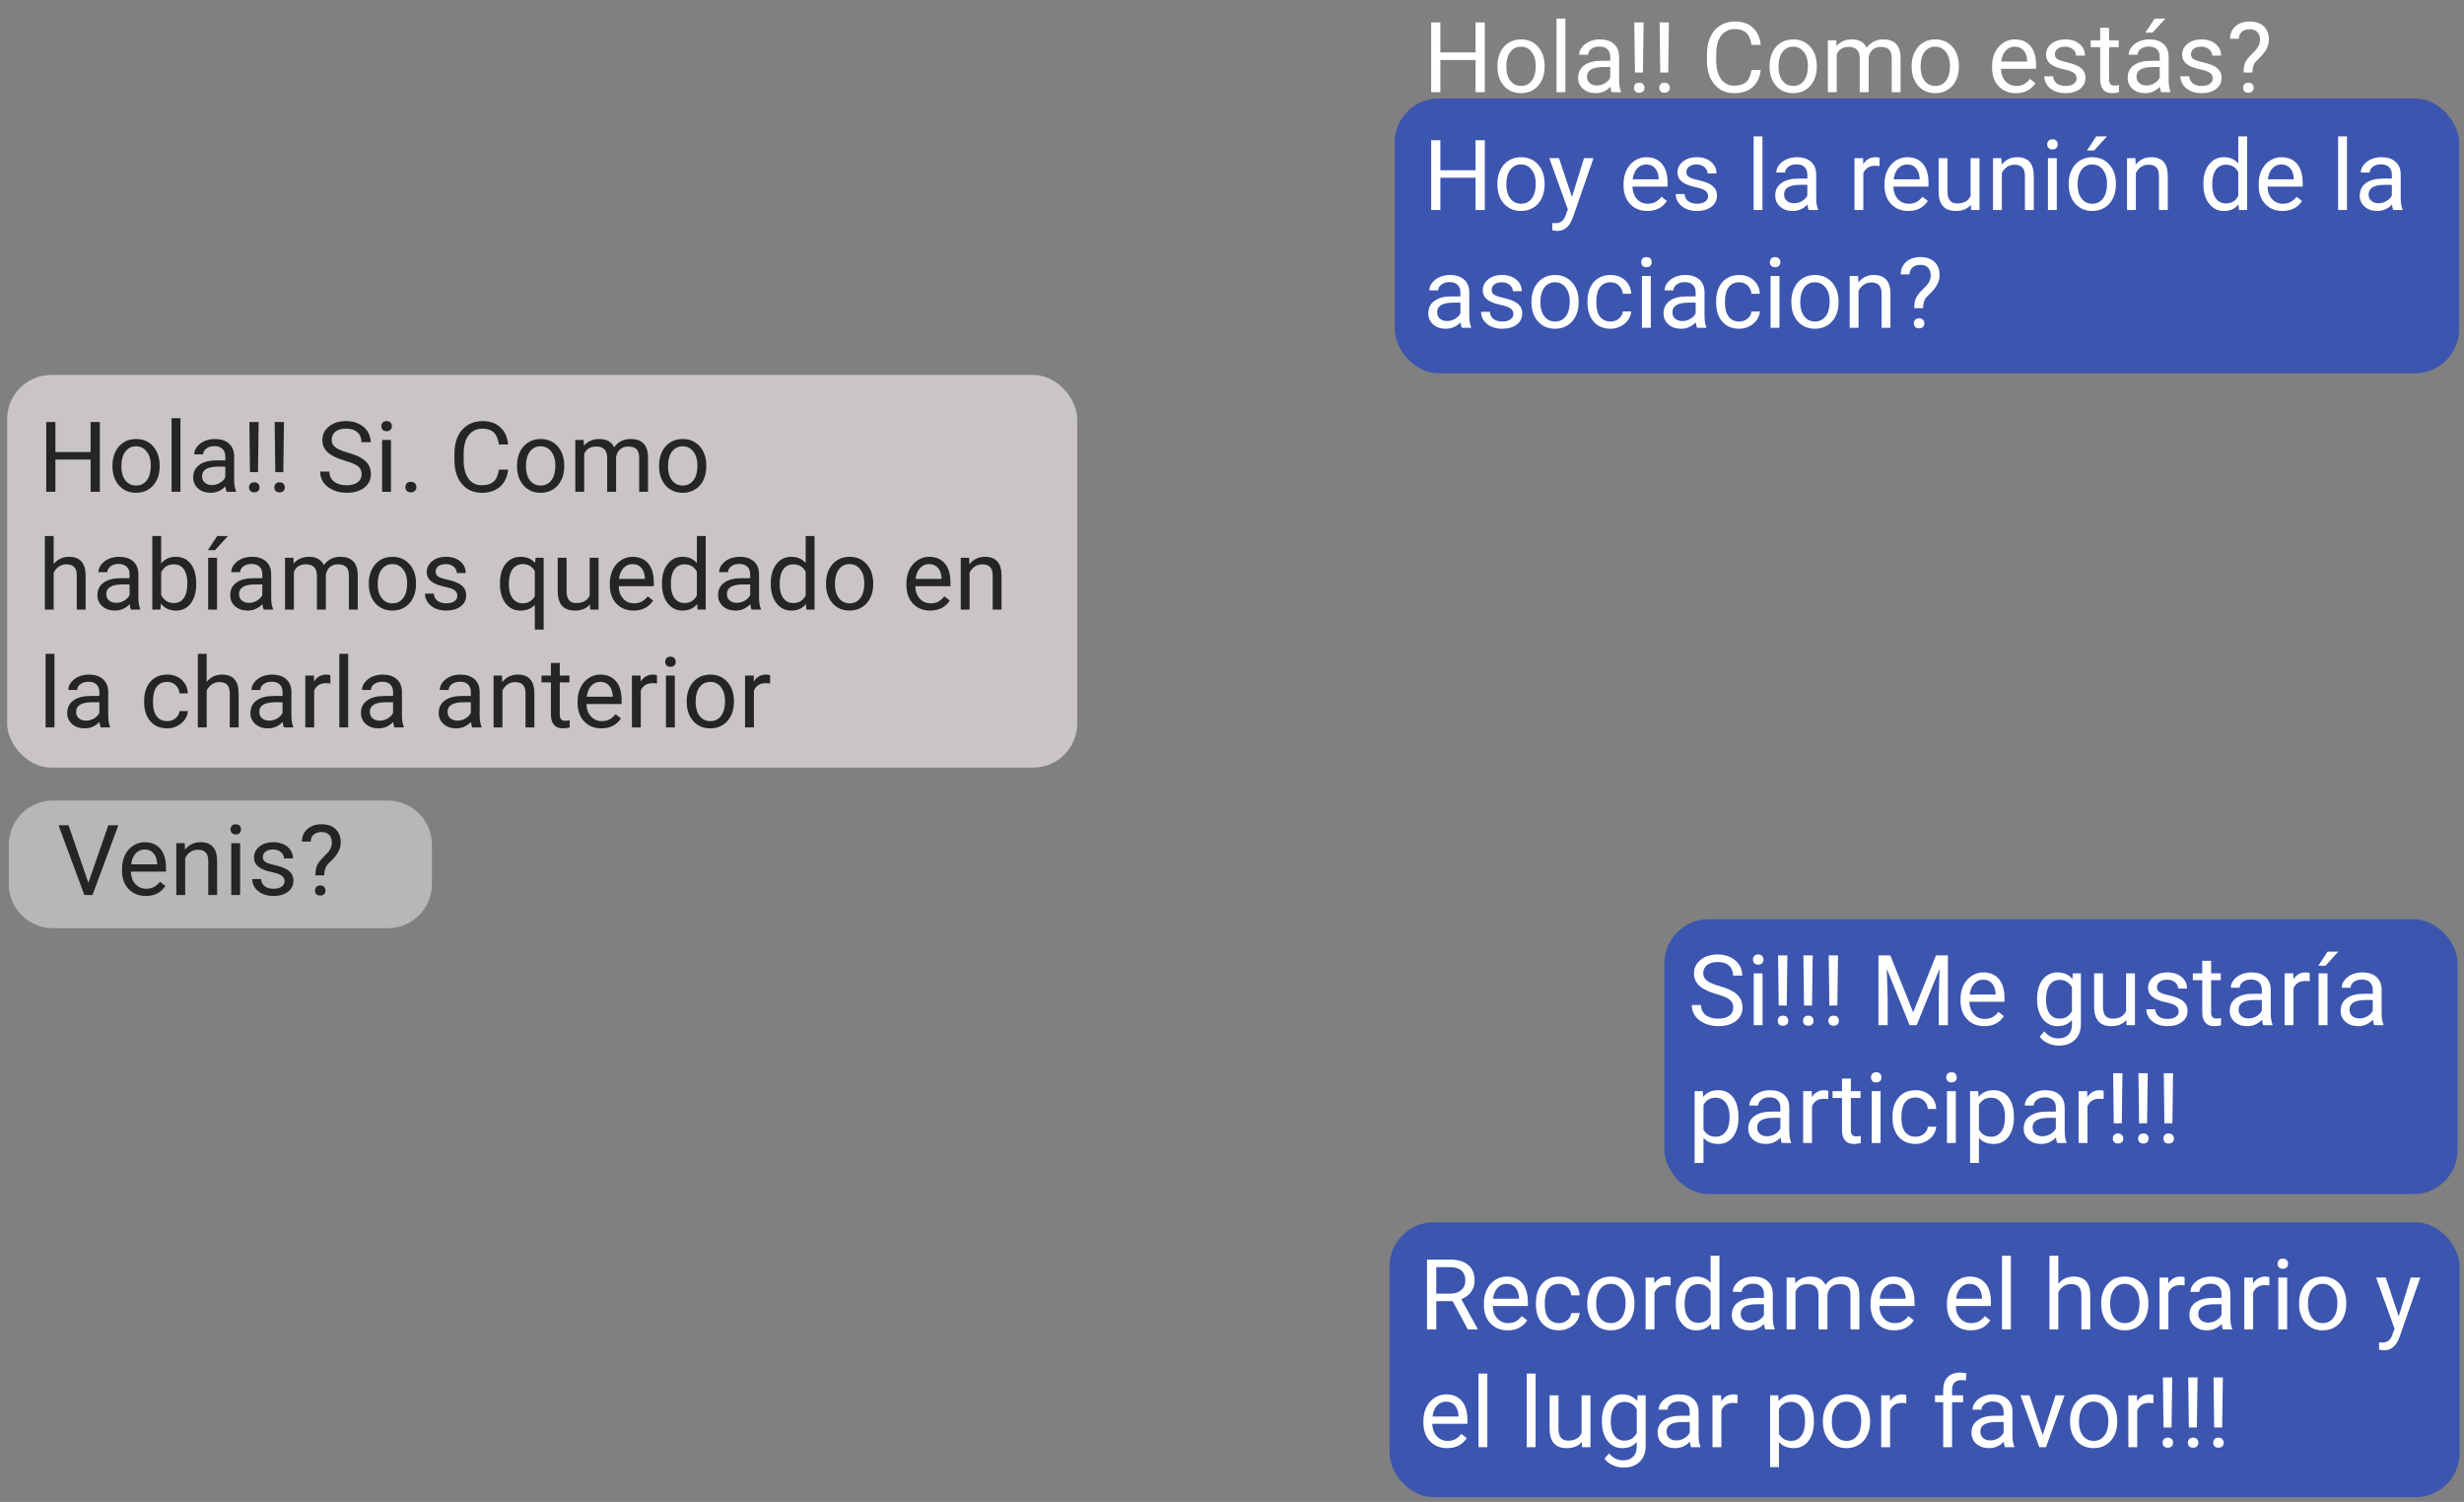 <svg width="251" height="153" viewBox="0 0 251 153" fill="none" xmlns="http://www.w3.org/2000/svg">
<rect x="0" y="0" width="251" height="153" fill="#808080" stroke="none"/>
<rect x="142.072" y="10.03" width="108.428" height="28" rx="4.489" fill="#0F39CE" fill-opacity="0.6"/>
<path d="M151.253 9.394H150.31V6.108H146.726V9.394H145.789V2.284H146.726V5.341H150.31V2.284H151.253V9.394ZM152.537 6.703C152.537 6.186 152.638 5.72 152.839 5.307C153.045 4.893 153.328 4.574 153.689 4.35C154.054 4.125 154.469 4.013 154.934 4.013C155.654 4.013 156.235 4.262 156.677 4.76C157.123 5.258 157.346 5.92 157.346 6.747V6.811C157.346 7.325 157.247 7.787 157.048 8.197C156.853 8.604 156.572 8.922 156.204 9.15C155.839 9.377 155.419 9.491 154.944 9.491C154.228 9.491 153.647 9.242 153.201 8.744C152.758 8.246 152.537 7.587 152.537 6.767V6.703ZM153.445 6.811C153.445 7.397 153.58 7.867 153.85 8.222C154.124 8.577 154.488 8.754 154.944 8.754C155.403 8.754 155.768 8.575 156.038 8.217C156.308 7.856 156.443 7.351 156.443 6.703C156.443 6.124 156.305 5.655 156.028 5.297C155.755 4.936 155.39 4.755 154.934 4.755C154.488 4.755 154.129 4.932 153.855 5.287C153.582 5.642 153.445 6.15 153.445 6.811ZM159.461 9.394H158.557V1.894H159.461V9.394ZM164.173 9.394C164.12 9.29 164.078 9.104 164.046 8.837C163.626 9.273 163.124 9.491 162.542 9.491C162.021 9.491 161.593 9.345 161.257 9.052C160.925 8.756 160.759 8.381 160.759 7.929C160.759 7.379 160.968 6.952 161.384 6.65C161.804 6.344 162.394 6.191 163.152 6.191H164.031V5.776C164.031 5.46 163.936 5.209 163.748 5.024C163.559 4.835 163.281 4.74 162.913 4.74C162.59 4.74 162.32 4.822 162.102 4.984C161.884 5.147 161.775 5.344 161.775 5.575H160.867C160.867 5.312 160.96 5.058 161.145 4.814C161.334 4.566 161.588 4.371 161.907 4.228C162.229 4.084 162.582 4.013 162.966 4.013C163.575 4.013 164.052 4.166 164.397 4.472C164.742 4.775 164.921 5.193 164.934 5.727V8.158C164.934 8.643 164.996 9.029 165.12 9.316V9.394H164.173ZM162.673 8.705C162.957 8.705 163.225 8.632 163.479 8.485C163.733 8.339 163.917 8.149 164.031 7.914V6.83H163.323C162.216 6.83 161.663 7.154 161.663 7.802C161.663 8.085 161.757 8.306 161.946 8.466C162.135 8.625 162.377 8.705 162.673 8.705ZM167.361 7.387H166.546L166.482 2.284H167.429L167.361 7.387ZM166.448 8.94C166.448 8.793 166.492 8.671 166.58 8.573C166.671 8.472 166.804 8.422 166.98 8.422C167.156 8.422 167.289 8.472 167.381 8.573C167.472 8.671 167.517 8.793 167.517 8.94C167.517 9.086 167.472 9.208 167.381 9.306C167.289 9.4 167.156 9.447 166.98 9.447C166.804 9.447 166.671 9.4 166.58 9.306C166.492 9.208 166.448 9.086 166.448 8.94ZM169.939 7.387H169.124L169.06 2.284H170.007L169.939 7.387ZM169.026 8.94C169.026 8.793 169.07 8.671 169.158 8.573C169.249 8.472 169.382 8.422 169.558 8.422C169.734 8.422 169.867 8.472 169.959 8.573C170.05 8.671 170.095 8.793 170.095 8.94C170.095 9.086 170.05 9.208 169.959 9.306C169.867 9.4 169.734 9.447 169.558 9.447C169.382 9.447 169.249 9.4 169.158 9.306C169.07 9.208 169.026 9.086 169.026 8.94ZM179.358 7.138C179.27 7.89 178.992 8.471 178.523 8.881C178.058 9.288 177.437 9.491 176.663 9.491C175.823 9.491 175.149 9.19 174.641 8.588C174.137 7.986 173.884 7.18 173.884 6.171V5.487C173.884 4.827 174.002 4.246 174.236 3.744C174.474 3.243 174.809 2.859 175.242 2.592C175.675 2.322 176.176 2.187 176.746 2.187C177.501 2.187 178.106 2.398 178.562 2.821C179.018 3.241 179.283 3.824 179.358 4.569H178.416C178.334 4.003 178.157 3.593 177.883 3.339C177.613 3.085 177.234 2.958 176.746 2.958C176.147 2.958 175.676 3.179 175.335 3.622C174.996 4.065 174.827 4.695 174.827 5.512V6.2C174.827 6.972 174.988 7.585 175.31 8.041C175.632 8.497 176.083 8.725 176.663 8.725C177.184 8.725 177.582 8.608 177.859 8.373C178.139 8.136 178.325 7.724 178.416 7.138H179.358ZM180.261 6.703C180.261 6.186 180.362 5.72 180.564 5.307C180.769 4.893 181.052 4.574 181.414 4.35C181.778 4.125 182.193 4.013 182.659 4.013C183.378 4.013 183.959 4.262 184.402 4.76C184.848 5.258 185.071 5.92 185.071 6.747V6.811C185.071 7.325 184.972 7.787 184.773 8.197C184.578 8.604 184.296 8.922 183.928 9.15C183.564 9.377 183.144 9.491 182.669 9.491C181.952 9.491 181.371 9.242 180.925 8.744C180.483 8.246 180.261 7.587 180.261 6.767V6.703ZM181.17 6.811C181.17 7.397 181.305 7.867 181.575 8.222C181.848 8.577 182.213 8.754 182.669 8.754C183.128 8.754 183.492 8.575 183.762 8.217C184.033 7.856 184.168 7.351 184.168 6.703C184.168 6.124 184.029 5.655 183.753 5.297C183.479 4.936 183.115 4.755 182.659 4.755C182.213 4.755 181.853 4.932 181.58 5.287C181.306 5.642 181.17 6.15 181.17 6.811ZM187.053 4.11L187.078 4.696C187.465 4.241 187.988 4.013 188.645 4.013C189.384 4.013 189.887 4.296 190.154 4.862C190.33 4.609 190.558 4.403 190.838 4.247C191.121 4.091 191.454 4.013 191.839 4.013C192.997 4.013 193.587 4.626 193.606 5.854V9.394H192.703V5.907C192.703 5.53 192.617 5.248 192.444 5.063C192.271 4.874 191.982 4.779 191.575 4.779C191.24 4.779 190.961 4.88 190.74 5.082C190.519 5.281 190.39 5.549 190.354 5.888V9.394H189.446V5.932C189.446 5.164 189.07 4.779 188.318 4.779C187.726 4.779 187.32 5.032 187.102 5.536V9.394H186.199V4.11H187.053ZM194.734 6.703C194.734 6.186 194.835 5.72 195.037 5.307C195.242 4.893 195.525 4.574 195.886 4.35C196.251 4.125 196.666 4.013 197.131 4.013C197.851 4.013 198.432 4.262 198.875 4.76C199.321 5.258 199.544 5.92 199.544 6.747V6.811C199.544 7.325 199.444 7.787 199.246 8.197C199.05 8.604 198.769 8.922 198.401 9.15C198.036 9.377 197.617 9.491 197.141 9.491C196.425 9.491 195.844 9.242 195.398 8.744C194.955 8.246 194.734 7.587 194.734 6.767V6.703ZM195.642 6.811C195.642 7.397 195.777 7.867 196.048 8.222C196.321 8.577 196.686 8.754 197.141 8.754C197.6 8.754 197.965 8.575 198.235 8.217C198.505 7.856 198.64 7.351 198.64 6.703C198.64 6.124 198.502 5.655 198.225 5.297C197.952 4.936 197.587 4.755 197.131 4.755C196.686 4.755 196.326 4.932 196.052 5.287C195.779 5.642 195.642 6.15 195.642 6.811ZM205.349 9.491C204.633 9.491 204.05 9.257 203.601 8.788C203.152 8.316 202.927 7.686 202.927 6.899V6.733C202.927 6.208 203.027 5.741 203.225 5.331C203.427 4.918 203.707 4.596 204.065 4.364C204.426 4.13 204.817 4.013 205.237 4.013C205.924 4.013 206.458 4.239 206.839 4.692C207.219 5.144 207.41 5.792 207.41 6.635V7.011H203.831C203.844 7.532 203.995 7.953 204.285 8.276C204.578 8.595 204.949 8.754 205.398 8.754C205.717 8.754 205.987 8.689 206.209 8.559C206.43 8.429 206.624 8.256 206.79 8.041L207.341 8.471C206.899 9.151 206.235 9.491 205.349 9.491ZM205.237 4.755C204.872 4.755 204.566 4.888 204.319 5.155C204.072 5.419 203.919 5.79 203.86 6.269H206.506V6.2C206.48 5.741 206.357 5.387 206.135 5.136C205.914 4.882 205.615 4.755 205.237 4.755ZM211.536 7.992C211.536 7.748 211.443 7.559 211.257 7.426C211.075 7.289 210.755 7.172 210.296 7.074C209.84 6.977 209.477 6.859 209.207 6.723C208.94 6.586 208.741 6.423 208.611 6.234C208.484 6.046 208.421 5.821 208.421 5.561C208.421 5.128 208.603 4.762 208.967 4.462C209.335 4.163 209.804 4.013 210.374 4.013C210.973 4.013 211.458 4.167 211.829 4.477C212.203 4.786 212.39 5.181 212.39 5.663H211.482C211.482 5.416 211.376 5.203 211.165 5.024C210.956 4.845 210.693 4.755 210.374 4.755C210.045 4.755 209.788 4.827 209.602 4.97C209.417 5.113 209.324 5.3 209.324 5.531C209.324 5.749 209.41 5.914 209.583 6.025C209.755 6.135 210.066 6.241 210.515 6.342C210.968 6.443 211.334 6.563 211.614 6.703C211.894 6.843 212.101 7.012 212.234 7.211C212.371 7.406 212.439 7.646 212.439 7.929C212.439 8.401 212.25 8.78 211.873 9.067C211.495 9.35 211.005 9.491 210.403 9.491C209.98 9.491 209.605 9.416 209.28 9.267C208.954 9.117 208.699 8.909 208.513 8.642C208.331 8.372 208.24 8.08 208.24 7.768H209.143C209.159 8.07 209.28 8.311 209.505 8.49C209.732 8.666 210.032 8.754 210.403 8.754C210.745 8.754 211.018 8.686 211.223 8.549C211.432 8.409 211.536 8.223 211.536 7.992ZM214.841 2.831V4.11H215.828V4.809H214.841V8.085C214.841 8.297 214.885 8.456 214.973 8.564C215.061 8.668 215.211 8.72 215.423 8.72C215.527 8.72 215.67 8.7 215.852 8.661V9.394C215.615 9.459 215.383 9.491 215.159 9.491C214.755 9.491 214.451 9.369 214.246 9.125C214.041 8.881 213.938 8.534 213.938 8.085V4.809H212.976V4.11H213.938V2.831H214.841ZM220.149 9.394C220.097 9.29 220.055 9.104 220.022 8.837C219.602 9.273 219.101 9.491 218.518 9.491C217.997 9.491 217.569 9.345 217.234 9.052C216.902 8.756 216.736 8.381 216.736 7.929C216.736 7.379 216.944 6.952 217.361 6.65C217.781 6.344 218.37 6.191 219.129 6.191H220.007V5.776C220.007 5.46 219.913 5.209 219.724 5.024C219.535 4.835 219.257 4.74 218.889 4.74C218.567 4.74 218.297 4.822 218.079 4.984C217.861 5.147 217.752 5.344 217.752 5.575H216.843C216.843 5.312 216.936 5.058 217.122 4.814C217.311 4.566 217.564 4.371 217.883 4.228C218.206 4.084 218.559 4.013 218.943 4.013C219.552 4.013 220.029 4.166 220.374 4.472C220.719 4.775 220.898 5.193 220.911 5.727V8.158C220.911 8.643 220.973 9.029 221.096 9.316V9.394H220.149ZM218.65 8.705C218.933 8.705 219.202 8.632 219.456 8.485C219.71 8.339 219.894 8.149 220.007 7.914V6.83H219.299C218.193 6.83 217.639 7.154 217.639 7.802C217.639 8.085 217.734 8.306 217.923 8.466C218.111 8.625 218.354 8.705 218.65 8.705ZM219.485 1.894H220.579L219.27 3.329H218.543L219.485 1.894ZM225.403 7.992C225.403 7.748 225.31 7.559 225.125 7.426C224.942 7.289 224.622 7.172 224.163 7.074C223.707 6.977 223.344 6.859 223.074 6.723C222.807 6.586 222.608 6.423 222.478 6.234C222.351 6.046 222.288 5.821 222.288 5.561C222.288 5.128 222.47 4.762 222.835 4.462C223.202 4.163 223.671 4.013 224.241 4.013C224.84 4.013 225.325 4.167 225.696 4.477C226.07 4.786 226.257 5.181 226.257 5.663H225.349C225.349 5.416 225.243 5.203 225.032 5.024C224.824 4.845 224.56 4.755 224.241 4.755C223.912 4.755 223.655 4.827 223.469 4.97C223.284 5.113 223.191 5.3 223.191 5.531C223.191 5.749 223.277 5.914 223.45 6.025C223.622 6.135 223.933 6.241 224.382 6.342C224.835 6.443 225.201 6.563 225.481 6.703C225.761 6.843 225.968 7.012 226.101 7.211C226.238 7.406 226.306 7.646 226.306 7.929C226.306 8.401 226.117 8.78 225.74 9.067C225.362 9.35 224.872 9.491 224.27 9.491C223.847 9.491 223.473 9.416 223.147 9.267C222.822 9.117 222.566 8.909 222.381 8.642C222.198 8.372 222.107 8.08 222.107 7.768H223.01C223.027 8.07 223.147 8.311 223.372 8.49C223.6 8.666 223.899 8.754 224.27 8.754C224.612 8.754 224.885 8.686 225.09 8.549C225.299 8.409 225.403 8.223 225.403 7.992ZM228.543 7.392C228.549 7.004 228.593 6.698 228.674 6.474C228.756 6.249 228.922 6 229.173 5.727L229.812 5.067C230.086 4.758 230.222 4.426 230.222 4.071C230.222 3.73 230.133 3.463 229.954 3.271C229.775 3.075 229.514 2.978 229.173 2.978C228.84 2.978 228.574 3.066 228.372 3.241C228.17 3.417 228.069 3.653 228.069 3.949H227.166C227.172 3.422 227.359 2.997 227.727 2.675C228.098 2.349 228.58 2.187 229.173 2.187C229.788 2.187 230.266 2.353 230.608 2.685C230.953 3.013 231.126 3.466 231.126 4.042C231.126 4.612 230.862 5.173 230.335 5.727L229.802 6.254C229.565 6.518 229.446 6.897 229.446 7.392H228.543ZM228.504 8.94C228.504 8.793 228.548 8.671 228.635 8.573C228.727 8.472 228.86 8.422 229.036 8.422C229.212 8.422 229.345 8.472 229.436 8.573C229.527 8.671 229.573 8.793 229.573 8.94C229.573 9.086 229.527 9.208 229.436 9.306C229.345 9.4 229.212 9.447 229.036 9.447C228.86 9.447 228.727 9.4 228.635 9.306C228.548 9.208 228.504 9.086 228.504 8.94ZM151.253 21.394H150.31V18.108H146.726V21.394H145.789V14.284H146.726V17.341H150.31V14.284H151.253V21.394ZM152.537 18.703C152.537 18.186 152.638 17.72 152.839 17.307C153.045 16.893 153.328 16.574 153.689 16.35C154.054 16.125 154.469 16.013 154.934 16.013C155.654 16.013 156.235 16.262 156.677 16.76C157.123 17.258 157.346 17.92 157.346 18.747V18.811C157.346 19.325 157.247 19.787 157.048 20.197C156.853 20.604 156.572 20.922 156.204 21.149C155.839 21.377 155.419 21.491 154.944 21.491C154.228 21.491 153.647 21.242 153.201 20.744C152.758 20.246 152.537 19.587 152.537 18.767V18.703ZM153.445 18.811C153.445 19.397 153.58 19.867 153.85 20.222C154.124 20.577 154.488 20.754 154.944 20.754C155.403 20.754 155.768 20.575 156.038 20.217C156.308 19.856 156.443 19.351 156.443 18.703C156.443 18.124 156.305 17.655 156.028 17.297C155.755 16.936 155.39 16.755 154.934 16.755C154.488 16.755 154.129 16.932 153.855 17.287C153.582 17.642 153.445 18.15 153.445 18.811ZM160.13 20.07L161.36 16.11H162.327L160.203 22.209C159.874 23.088 159.352 23.527 158.635 23.527L158.464 23.513L158.128 23.449V22.717L158.372 22.736C158.678 22.736 158.915 22.675 159.085 22.551C159.257 22.427 159.399 22.201 159.509 21.872L159.71 21.335L157.825 16.11H158.811L160.13 20.07ZM167.81 21.491C167.094 21.491 166.511 21.257 166.062 20.788C165.613 20.316 165.388 19.686 165.388 18.899V18.733C165.388 18.209 165.488 17.741 165.686 17.331C165.888 16.918 166.168 16.596 166.526 16.364C166.887 16.13 167.278 16.013 167.698 16.013C168.385 16.013 168.919 16.239 169.299 16.692C169.68 17.144 169.871 17.792 169.871 18.635V19.011H166.292C166.305 19.532 166.456 19.953 166.746 20.276C167.039 20.595 167.41 20.754 167.859 20.754C168.178 20.754 168.448 20.689 168.67 20.559C168.891 20.428 169.085 20.256 169.251 20.041L169.802 20.471C169.36 21.151 168.696 21.491 167.81 21.491ZM167.698 16.755C167.333 16.755 167.027 16.889 166.78 17.155C166.533 17.419 166.38 17.79 166.321 18.269H168.967V18.2C168.941 17.741 168.818 17.387 168.596 17.136C168.375 16.882 168.075 16.755 167.698 16.755ZM173.997 19.992C173.997 19.748 173.904 19.559 173.718 19.426C173.536 19.289 173.215 19.172 172.756 19.074C172.301 18.977 171.938 18.86 171.668 18.723C171.401 18.586 171.202 18.423 171.072 18.235C170.945 18.046 170.881 17.821 170.881 17.561C170.881 17.128 171.064 16.762 171.428 16.462C171.796 16.163 172.265 16.013 172.835 16.013C173.434 16.013 173.919 16.167 174.29 16.477C174.664 16.786 174.851 17.181 174.851 17.663H173.943C173.943 17.416 173.837 17.203 173.626 17.024C173.417 16.845 173.154 16.755 172.835 16.755C172.506 16.755 172.249 16.827 172.063 16.97C171.878 17.113 171.785 17.3 171.785 17.531C171.785 17.75 171.871 17.914 172.044 18.024C172.216 18.135 172.527 18.241 172.976 18.342C173.429 18.443 173.795 18.563 174.075 18.703C174.355 18.843 174.561 19.012 174.695 19.211C174.832 19.406 174.9 19.646 174.9 19.929C174.9 20.401 174.711 20.78 174.334 21.067C173.956 21.35 173.466 21.491 172.864 21.491C172.441 21.491 172.066 21.416 171.741 21.267C171.415 21.117 171.16 20.909 170.974 20.642C170.792 20.372 170.701 20.08 170.701 19.768H171.604C171.62 20.07 171.741 20.311 171.965 20.49C172.193 20.666 172.493 20.754 172.864 20.754C173.206 20.754 173.479 20.686 173.684 20.549C173.893 20.409 173.997 20.223 173.997 19.992ZM179.539 21.394H178.635V13.894H179.539V21.394ZM184.251 21.394C184.199 21.29 184.156 21.104 184.124 20.837C183.704 21.273 183.202 21.491 182.62 21.491C182.099 21.491 181.671 21.345 181.336 21.052C181.004 20.756 180.838 20.381 180.838 19.929C180.838 19.379 181.046 18.952 181.463 18.649C181.882 18.343 182.472 18.191 183.23 18.191H184.109V17.776C184.109 17.46 184.015 17.209 183.826 17.024C183.637 16.835 183.359 16.74 182.991 16.74C182.669 16.74 182.398 16.822 182.18 16.985C181.962 17.147 181.853 17.344 181.853 17.575H180.945C180.945 17.312 181.038 17.058 181.223 16.814C181.412 16.566 181.666 16.371 181.985 16.228C182.307 16.084 182.66 16.013 183.045 16.013C183.653 16.013 184.13 16.166 184.475 16.472C184.82 16.774 184.999 17.193 185.012 17.727V20.158C185.012 20.643 185.074 21.029 185.198 21.316V21.394H184.251ZM182.752 20.705C183.035 20.705 183.303 20.632 183.557 20.485C183.811 20.339 183.995 20.149 184.109 19.914V18.83H183.401C182.294 18.83 181.741 19.154 181.741 19.802C181.741 20.085 181.835 20.306 182.024 20.466C182.213 20.625 182.455 20.705 182.752 20.705ZM191.463 16.921C191.326 16.898 191.178 16.887 191.018 16.887C190.426 16.887 190.024 17.139 189.812 17.644V21.394H188.909V16.11H189.788L189.802 16.721C190.099 16.249 190.519 16.013 191.062 16.013C191.238 16.013 191.371 16.036 191.463 16.081V16.921ZM194.392 21.491C193.676 21.491 193.093 21.257 192.644 20.788C192.195 20.316 191.97 19.686 191.97 18.899V18.733C191.97 18.209 192.07 17.741 192.268 17.331C192.47 16.918 192.75 16.596 193.108 16.364C193.469 16.13 193.86 16.013 194.28 16.013C194.967 16.013 195.501 16.239 195.881 16.692C196.262 17.144 196.453 17.792 196.453 18.635V19.011H192.874C192.887 19.532 193.038 19.953 193.328 20.276C193.621 20.595 193.992 20.754 194.441 20.754C194.76 20.754 195.03 20.689 195.252 20.559C195.473 20.428 195.667 20.256 195.833 20.041L196.384 20.471C195.942 21.151 195.278 21.491 194.392 21.491ZM194.28 16.755C193.915 16.755 193.609 16.889 193.362 17.155C193.115 17.419 192.962 17.79 192.903 18.269H195.549V18.2C195.523 17.741 195.4 17.387 195.178 17.136C194.957 16.882 194.658 16.755 194.28 16.755ZM200.764 20.871C200.413 21.285 199.897 21.491 199.216 21.491C198.653 21.491 198.224 21.329 197.927 21.003C197.634 20.674 197.486 20.189 197.483 19.548V16.11H198.386V19.524C198.386 20.324 198.712 20.725 199.363 20.725C200.053 20.725 200.512 20.468 200.74 19.953V16.11H201.643V21.394H200.784L200.764 20.871ZM203.875 16.11L203.904 16.774C204.308 16.267 204.835 16.013 205.486 16.013C206.603 16.013 207.166 16.643 207.175 17.902V21.394H206.272V17.898C206.269 17.517 206.181 17.235 206.008 17.053C205.839 16.871 205.574 16.779 205.213 16.779C204.92 16.779 204.662 16.858 204.441 17.014C204.22 17.17 204.047 17.375 203.923 17.629V21.394H203.02V16.11H203.875ZM209.519 21.394H208.616V16.11H209.519V21.394ZM208.543 14.709C208.543 14.563 208.587 14.439 208.674 14.338C208.766 14.237 208.899 14.187 209.075 14.187C209.251 14.187 209.384 14.237 209.475 14.338C209.566 14.439 209.612 14.563 209.612 14.709C209.612 14.856 209.566 14.978 209.475 15.075C209.384 15.173 209.251 15.222 209.075 15.222C208.899 15.222 208.766 15.173 208.674 15.075C208.587 14.978 208.543 14.856 208.543 14.709ZM210.73 18.703C210.73 18.186 210.831 17.72 211.033 17.307C211.238 16.893 211.521 16.574 211.882 16.35C212.247 16.125 212.662 16.013 213.128 16.013C213.847 16.013 214.428 16.262 214.871 16.76C215.317 17.258 215.54 17.92 215.54 18.747V18.811C215.54 19.325 215.44 19.787 215.242 20.197C215.047 20.604 214.765 20.922 214.397 21.149C214.033 21.377 213.613 21.491 213.137 21.491C212.421 21.491 211.84 21.242 211.394 20.744C210.951 20.246 210.73 19.587 210.73 18.767V18.703ZM211.638 18.811C211.638 19.397 211.773 19.867 212.044 20.222C212.317 20.577 212.682 20.754 213.137 20.754C213.596 20.754 213.961 20.575 214.231 20.217C214.501 19.856 214.636 19.351 214.636 18.703C214.636 18.124 214.498 17.655 214.221 17.297C213.948 16.936 213.583 16.755 213.128 16.755C212.682 16.755 212.322 16.932 212.048 17.287C211.775 17.642 211.638 18.15 211.638 18.811ZM213.538 13.894H214.631L213.323 15.329H212.595L213.538 13.894ZM217.527 16.11L217.556 16.774C217.96 16.267 218.487 16.013 219.138 16.013C220.255 16.013 220.818 16.643 220.828 17.902V21.394H219.924V17.898C219.921 17.517 219.833 17.235 219.661 17.053C219.492 16.871 219.226 16.779 218.865 16.779C218.572 16.779 218.315 16.858 218.093 17.014C217.872 17.17 217.7 17.375 217.576 17.629V21.394H216.673V16.11H217.527ZM224.451 18.708C224.451 17.898 224.643 17.247 225.027 16.755C225.411 16.26 225.914 16.013 226.536 16.013C227.154 16.013 227.644 16.224 228.006 16.648V13.894H228.909V21.394H228.079L228.035 20.827C227.673 21.27 227.171 21.491 226.526 21.491C225.914 21.491 225.414 21.241 225.027 20.739C224.643 20.238 224.451 19.584 224.451 18.776V18.708ZM225.354 18.811C225.354 19.41 225.478 19.878 225.725 20.217C225.973 20.555 226.314 20.725 226.751 20.725C227.324 20.725 227.742 20.468 228.006 19.953V17.526C227.735 17.028 227.32 16.779 226.76 16.779C226.318 16.779 225.973 16.95 225.725 17.292C225.478 17.634 225.354 18.14 225.354 18.811ZM232.507 21.491C231.791 21.491 231.209 21.257 230.759 20.788C230.31 20.316 230.086 19.686 230.086 18.899V18.733C230.086 18.209 230.185 17.741 230.383 17.331C230.585 16.918 230.865 16.596 231.223 16.364C231.585 16.13 231.975 16.013 232.395 16.013C233.082 16.013 233.616 16.239 233.997 16.692C234.378 17.144 234.568 17.792 234.568 18.635V19.011H230.989C231.002 19.532 231.153 19.953 231.443 20.276C231.736 20.595 232.107 20.754 232.556 20.754C232.875 20.754 233.145 20.689 233.367 20.559C233.588 20.428 233.782 20.256 233.948 20.041L234.5 20.471C234.057 21.151 233.393 21.491 232.507 21.491ZM232.395 16.755C232.031 16.755 231.725 16.889 231.477 17.155C231.23 17.419 231.077 17.79 231.018 18.269H233.665V18.2C233.639 17.741 233.515 17.387 233.294 17.136C233.072 16.882 232.773 16.755 232.395 16.755ZM239.08 21.394H238.176V13.894H239.08V21.394ZM243.792 21.394C243.74 21.29 243.697 21.104 243.665 20.837C243.245 21.273 242.743 21.491 242.161 21.491C241.64 21.491 241.212 21.345 240.877 21.052C240.545 20.756 240.379 20.381 240.379 19.929C240.379 19.379 240.587 18.952 241.004 18.649C241.423 18.343 242.013 18.191 242.771 18.191H243.65V17.776C243.65 17.46 243.556 17.209 243.367 17.024C243.178 16.835 242.9 16.74 242.532 16.74C242.21 16.74 241.939 16.822 241.721 16.985C241.503 17.147 241.394 17.344 241.394 17.575H240.486C240.486 17.312 240.579 17.058 240.764 16.814C240.953 16.566 241.207 16.371 241.526 16.228C241.848 16.084 242.201 16.013 242.586 16.013C243.194 16.013 243.671 16.166 244.016 16.472C244.361 16.774 244.54 17.193 244.553 17.727V20.158C244.553 20.643 244.615 21.029 244.739 21.316V21.394H243.792ZM242.293 20.705C242.576 20.705 242.844 20.632 243.098 20.485C243.352 20.339 243.536 20.149 243.65 19.914V18.83H242.942C241.835 18.83 241.282 19.154 241.282 19.802C241.282 20.085 241.376 20.306 241.565 20.466C241.754 20.625 241.996 20.705 242.293 20.705ZM148.909 33.394C148.857 33.289 148.814 33.104 148.782 32.837C148.362 33.273 147.861 33.491 147.278 33.491C146.757 33.491 146.329 33.345 145.994 33.052C145.662 32.756 145.496 32.381 145.496 31.929C145.496 31.379 145.704 30.952 146.121 30.649C146.541 30.343 147.13 30.191 147.888 30.191H148.767V29.776C148.767 29.46 148.673 29.209 148.484 29.024C148.295 28.835 148.017 28.74 147.649 28.74C147.327 28.74 147.057 28.822 146.839 28.985C146.62 29.147 146.511 29.344 146.511 29.575H145.603C145.603 29.312 145.696 29.058 145.881 28.814C146.07 28.566 146.324 28.371 146.643 28.228C146.965 28.084 147.319 28.013 147.703 28.013C148.311 28.013 148.788 28.166 149.133 28.472C149.478 28.774 149.658 29.193 149.671 29.727V32.158C149.671 32.643 149.732 33.029 149.856 33.316V33.394H148.909ZM147.41 32.705C147.693 32.705 147.962 32.632 148.215 32.486C148.469 32.339 148.653 32.149 148.767 31.914V30.83H148.059C146.952 30.83 146.399 31.154 146.399 31.802C146.399 32.085 146.493 32.306 146.682 32.466C146.871 32.625 147.114 32.705 147.41 32.705ZM154.163 31.992C154.163 31.748 154.07 31.559 153.884 31.426C153.702 31.289 153.381 31.172 152.923 31.074C152.467 30.977 152.104 30.86 151.834 30.723C151.567 30.586 151.368 30.423 151.238 30.235C151.111 30.046 151.048 29.821 151.048 29.561C151.048 29.128 151.23 28.762 151.594 28.462C151.962 28.163 152.431 28.013 153.001 28.013C153.6 28.013 154.085 28.167 154.456 28.477C154.83 28.786 155.017 29.181 155.017 29.663H154.109C154.109 29.416 154.003 29.203 153.792 29.024C153.583 28.845 153.32 28.755 153.001 28.755C152.672 28.755 152.415 28.827 152.229 28.97C152.044 29.113 151.951 29.3 151.951 29.531C151.951 29.75 152.037 29.914 152.21 30.024C152.382 30.135 152.693 30.241 153.142 30.342C153.595 30.443 153.961 30.563 154.241 30.703C154.521 30.843 154.728 31.012 154.861 31.211C154.998 31.406 155.066 31.646 155.066 31.929C155.066 32.401 154.877 32.78 154.5 33.066C154.122 33.35 153.632 33.491 153.03 33.491C152.607 33.491 152.232 33.416 151.907 33.267C151.581 33.117 151.326 32.909 151.14 32.642C150.958 32.371 150.867 32.08 150.867 31.768H151.77C151.786 32.07 151.907 32.311 152.131 32.49C152.359 32.666 152.659 32.754 153.03 32.754C153.372 32.754 153.645 32.686 153.85 32.549C154.059 32.409 154.163 32.223 154.163 31.992ZM156.004 30.703C156.004 30.186 156.104 29.72 156.306 29.307C156.511 28.893 156.795 28.574 157.156 28.35C157.52 28.125 157.936 28.013 158.401 28.013C159.12 28.013 159.701 28.262 160.144 28.76C160.59 29.258 160.813 29.92 160.813 30.747V30.811C160.813 31.325 160.714 31.787 160.515 32.197C160.32 32.604 160.038 32.922 159.671 33.15C159.306 33.377 158.886 33.491 158.411 33.491C157.695 33.491 157.114 33.242 156.668 32.744C156.225 32.246 156.004 31.587 156.004 30.767V30.703ZM156.912 30.811C156.912 31.397 157.047 31.867 157.317 32.222C157.59 32.577 157.955 32.754 158.411 32.754C158.87 32.754 159.234 32.575 159.505 32.217C159.775 31.856 159.91 31.351 159.91 30.703C159.91 30.124 159.771 29.655 159.495 29.297C159.221 28.936 158.857 28.755 158.401 28.755C157.955 28.755 157.595 28.932 157.322 29.287C157.048 29.642 156.912 30.15 156.912 30.811ZM164.065 32.754C164.387 32.754 164.669 32.656 164.91 32.461C165.151 32.266 165.284 32.022 165.31 31.729H166.165C166.148 32.031 166.044 32.319 165.852 32.593C165.66 32.866 165.403 33.084 165.081 33.247C164.762 33.41 164.423 33.491 164.065 33.491C163.346 33.491 162.773 33.252 162.346 32.774C161.923 32.292 161.712 31.634 161.712 30.801V30.649C161.712 30.135 161.806 29.678 161.995 29.277C162.184 28.877 162.454 28.566 162.805 28.345C163.16 28.123 163.578 28.013 164.06 28.013C164.653 28.013 165.144 28.19 165.535 28.545C165.929 28.9 166.139 29.36 166.165 29.927H165.31C165.284 29.585 165.154 29.305 164.92 29.087C164.688 28.866 164.402 28.755 164.06 28.755C163.601 28.755 163.245 28.921 162.991 29.253C162.74 29.582 162.615 30.059 162.615 30.684V30.855C162.615 31.463 162.74 31.932 162.991 32.261C163.242 32.59 163.6 32.754 164.065 32.754ZM168.162 33.394H167.258V28.11H168.162V33.394ZM167.185 26.709C167.185 26.563 167.229 26.439 167.317 26.338C167.408 26.237 167.542 26.187 167.717 26.187C167.893 26.187 168.027 26.237 168.118 26.338C168.209 26.439 168.255 26.563 168.255 26.709C168.255 26.856 168.209 26.978 168.118 27.075C168.027 27.173 167.893 27.222 167.717 27.222C167.542 27.222 167.408 27.173 167.317 27.075C167.229 26.978 167.185 26.856 167.185 26.709ZM172.874 33.394C172.822 33.289 172.779 33.104 172.747 32.837C172.327 33.273 171.825 33.491 171.243 33.491C170.722 33.491 170.294 33.345 169.959 33.052C169.627 32.756 169.461 32.381 169.461 31.929C169.461 31.379 169.669 30.952 170.086 30.649C170.506 30.343 171.095 30.191 171.853 30.191H172.732V29.776C172.732 29.46 172.638 29.209 172.449 29.024C172.26 28.835 171.982 28.74 171.614 28.74C171.292 28.74 171.021 28.822 170.803 28.985C170.585 29.147 170.476 29.344 170.476 29.575H169.568C169.568 29.312 169.661 29.058 169.846 28.814C170.035 28.566 170.289 28.371 170.608 28.228C170.93 28.084 171.284 28.013 171.668 28.013C172.276 28.013 172.753 28.166 173.098 28.472C173.443 28.774 173.622 29.193 173.635 29.727V32.158C173.635 32.643 173.697 33.029 173.821 33.316V33.394H172.874ZM171.375 32.705C171.658 32.705 171.926 32.632 172.18 32.486C172.434 32.339 172.618 32.149 172.732 31.914V30.83H172.024C170.917 30.83 170.364 31.154 170.364 31.802C170.364 32.085 170.458 32.306 170.647 32.466C170.836 32.625 171.078 32.705 171.375 32.705ZM177.171 32.754C177.493 32.754 177.774 32.656 178.015 32.461C178.256 32.266 178.39 32.022 178.416 31.729H179.27C179.254 32.031 179.15 32.319 178.958 32.593C178.766 32.866 178.508 33.084 178.186 33.247C177.867 33.41 177.529 33.491 177.171 33.491C176.451 33.491 175.878 33.252 175.452 32.774C175.029 32.292 174.817 31.634 174.817 30.801V30.649C174.817 30.135 174.911 29.678 175.1 29.277C175.289 28.877 175.559 28.566 175.911 28.345C176.266 28.123 176.684 28.013 177.166 28.013C177.758 28.013 178.25 28.19 178.64 28.545C179.034 28.9 179.244 29.36 179.27 29.927H178.416C178.39 29.585 178.259 29.305 178.025 29.087C177.794 28.866 177.507 28.755 177.166 28.755C176.707 28.755 176.35 28.921 176.096 29.253C175.846 29.582 175.72 30.059 175.72 30.684V30.855C175.72 31.463 175.846 31.932 176.096 32.261C176.347 32.59 176.705 32.754 177.171 32.754ZM181.267 33.394H180.364V28.11H181.267V33.394ZM180.291 26.709C180.291 26.563 180.335 26.439 180.423 26.338C180.514 26.237 180.647 26.187 180.823 26.187C180.999 26.187 181.132 26.237 181.223 26.338C181.314 26.439 181.36 26.563 181.36 26.709C181.36 26.856 181.314 26.978 181.223 27.075C181.132 27.173 180.999 27.222 180.823 27.222C180.647 27.222 180.514 27.173 180.423 27.075C180.335 26.978 180.291 26.856 180.291 26.709ZM182.478 30.703C182.478 30.186 182.579 29.72 182.781 29.307C182.986 28.893 183.269 28.574 183.631 28.35C183.995 28.125 184.41 28.013 184.876 28.013C185.595 28.013 186.176 28.262 186.619 28.76C187.065 29.258 187.288 29.92 187.288 30.747V30.811C187.288 31.325 187.188 31.787 186.99 32.197C186.795 32.604 186.513 32.922 186.145 33.15C185.781 33.377 185.361 33.491 184.885 33.491C184.169 33.491 183.588 33.242 183.142 32.744C182.7 32.246 182.478 31.587 182.478 30.767V30.703ZM183.386 30.811C183.386 31.397 183.521 31.867 183.792 32.222C184.065 32.577 184.43 32.754 184.885 32.754C185.344 32.754 185.709 32.575 185.979 32.217C186.249 31.856 186.384 31.351 186.384 30.703C186.384 30.124 186.246 29.655 185.969 29.297C185.696 28.936 185.331 28.755 184.876 28.755C184.43 28.755 184.07 28.932 183.797 29.287C183.523 29.642 183.386 30.15 183.386 30.811ZM189.275 28.11L189.304 28.774C189.708 28.267 190.235 28.013 190.886 28.013C192.003 28.013 192.566 28.643 192.576 29.902V33.394H191.673V29.898C191.669 29.517 191.581 29.235 191.409 29.053C191.24 28.871 190.974 28.779 190.613 28.779C190.32 28.779 190.063 28.858 189.841 29.014C189.62 29.17 189.448 29.375 189.324 29.629V33.394H188.421V28.11H189.275ZM194.998 31.392C195.004 31.004 195.048 30.698 195.13 30.474C195.211 30.249 195.377 30 195.628 29.727L196.267 29.067C196.541 28.758 196.677 28.426 196.677 28.071C196.677 27.73 196.588 27.463 196.409 27.271C196.23 27.075 195.969 26.978 195.628 26.978C195.296 26.978 195.029 27.066 194.827 27.241C194.625 27.417 194.524 27.653 194.524 27.949H193.621C193.627 27.422 193.814 26.997 194.182 26.675C194.553 26.349 195.035 26.187 195.628 26.187C196.243 26.187 196.721 26.353 197.063 26.685C197.408 27.014 197.581 27.466 197.581 28.042C197.581 28.612 197.317 29.173 196.79 29.727L196.257 30.254C196.02 30.518 195.901 30.897 195.901 31.392H194.998ZM194.959 32.94C194.959 32.793 195.003 32.671 195.09 32.573C195.182 32.472 195.315 32.422 195.491 32.422C195.667 32.422 195.8 32.472 195.891 32.573C195.982 32.671 196.028 32.793 196.028 32.94C196.028 33.086 195.982 33.208 195.891 33.306C195.8 33.4 195.667 33.447 195.491 33.447C195.315 33.447 195.182 33.4 195.09 33.306C195.003 33.208 194.959 33.086 194.959 32.94Z" fill="white"/>
<rect x="0.727" y="38.195" width="109.007" height="40" rx="4.489" fill="#DAD6D6" fill-opacity="0.8"/>
<path d="M10.172 50.102H9.23V46.816H5.646V50.102H4.709V42.992H5.646V46.049H9.23V42.992H10.172V50.102ZM11.457 47.411C11.457 46.894 11.557 46.428 11.759 46.015C11.964 45.602 12.248 45.282 12.609 45.058C12.973 44.833 13.389 44.721 13.854 44.721C14.573 44.721 15.155 44.97 15.597 45.468C16.043 45.966 16.266 46.629 16.266 47.455V47.519C16.266 48.033 16.167 48.495 15.968 48.906C15.773 49.312 15.491 49.63 15.124 49.858C14.759 50.086 14.339 50.2 13.864 50.2C13.148 50.2 12.567 49.95 12.121 49.453C11.678 48.954 11.457 48.295 11.457 47.475V47.411ZM12.365 47.519C12.365 48.105 12.5 48.575 12.77 48.93C13.043 49.285 13.408 49.462 13.864 49.462C14.323 49.462 14.687 49.283 14.958 48.925C15.228 48.564 15.363 48.059 15.363 47.411C15.363 46.832 15.225 46.363 14.948 46.005C14.674 45.644 14.31 45.463 13.854 45.463C13.408 45.463 13.048 45.641 12.775 45.995C12.502 46.35 12.365 46.858 12.365 47.519ZM18.38 50.102H17.477V42.602H18.38V50.102ZM23.092 50.102C23.04 49.998 22.998 49.812 22.965 49.545C22.546 49.981 22.044 50.2 21.462 50.2C20.941 50.2 20.513 50.053 20.177 49.76C19.845 49.464 19.679 49.09 19.679 48.637C19.679 48.087 19.888 47.66 20.304 47.358C20.724 47.052 21.313 46.899 22.072 46.899H22.951V46.484C22.951 46.168 22.856 45.917 22.668 45.732C22.479 45.543 22.2 45.449 21.833 45.449C21.51 45.449 21.24 45.53 21.022 45.693C20.804 45.855 20.695 46.052 20.695 46.283H19.787C19.787 46.02 19.88 45.766 20.065 45.522C20.254 45.274 20.508 45.079 20.827 44.936C21.149 44.793 21.502 44.721 21.886 44.721C22.495 44.721 22.972 44.874 23.317 45.18C23.662 45.483 23.841 45.901 23.854 46.435V48.867C23.854 49.352 23.916 49.737 24.04 50.024V50.102H23.092ZM21.593 49.413C21.877 49.413 22.145 49.34 22.399 49.194C22.653 49.047 22.837 48.857 22.951 48.622V47.538H22.243C21.136 47.538 20.583 47.862 20.583 48.51C20.583 48.793 20.677 49.015 20.866 49.174C21.055 49.334 21.297 49.413 21.593 49.413ZM26.281 48.095H25.465L25.402 42.992H26.349L26.281 48.095ZM25.368 49.648C25.368 49.501 25.412 49.379 25.5 49.282C25.591 49.181 25.724 49.13 25.9 49.13C26.076 49.13 26.209 49.181 26.3 49.282C26.392 49.379 26.437 49.501 26.437 49.648C26.437 49.794 26.392 49.916 26.3 50.014C26.209 50.108 26.076 50.156 25.9 50.156C25.724 50.156 25.591 50.108 25.5 50.014C25.412 49.916 25.368 49.794 25.368 49.648ZM28.859 48.095H28.044L27.98 42.992H28.927L28.859 48.095ZM27.946 49.648C27.946 49.501 27.99 49.379 28.078 49.282C28.169 49.181 28.302 49.13 28.478 49.13C28.654 49.13 28.787 49.181 28.878 49.282C28.97 49.379 29.015 49.501 29.015 49.648C29.015 49.794 28.97 49.916 28.878 50.014C28.787 50.108 28.654 50.156 28.478 50.156C28.302 50.156 28.169 50.108 28.078 50.014C27.99 49.916 27.946 49.794 27.946 49.648ZM35.143 46.933C34.339 46.702 33.753 46.419 33.385 46.083C33.021 45.745 32.838 45.328 32.838 44.833C32.838 44.273 33.061 43.811 33.507 43.447C33.957 43.079 34.539 42.895 35.255 42.895C35.744 42.895 36.178 42.989 36.559 43.178C36.943 43.367 37.239 43.627 37.448 43.959C37.659 44.291 37.765 44.654 37.765 45.048H36.823C36.823 44.618 36.686 44.282 36.413 44.037C36.139 43.79 35.754 43.666 35.255 43.666C34.793 43.666 34.432 43.769 34.171 43.974C33.914 44.176 33.786 44.457 33.786 44.819C33.786 45.108 33.908 45.354 34.152 45.556C34.399 45.755 34.818 45.937 35.407 46.103C35.999 46.269 36.462 46.453 36.794 46.655C37.129 46.853 37.376 47.086 37.536 47.353C37.699 47.62 37.78 47.934 37.78 48.295C37.78 48.871 37.555 49.334 37.106 49.682C36.657 50.027 36.056 50.2 35.304 50.2C34.816 50.2 34.36 50.107 33.937 49.921C33.514 49.732 33.187 49.475 32.956 49.15C32.728 48.824 32.614 48.455 32.614 48.041H33.556C33.556 48.471 33.714 48.811 34.03 49.062C34.349 49.309 34.774 49.433 35.304 49.433C35.799 49.433 36.178 49.332 36.442 49.13C36.706 48.928 36.837 48.653 36.837 48.305C36.837 47.957 36.715 47.688 36.471 47.499C36.227 47.307 35.784 47.118 35.143 46.933ZM39.826 50.102H38.922V44.819H39.826V50.102ZM38.849 43.417C38.849 43.271 38.893 43.147 38.981 43.046C39.072 42.945 39.206 42.895 39.381 42.895C39.557 42.895 39.691 42.945 39.782 43.046C39.873 43.147 39.919 43.271 39.919 43.417C39.919 43.564 39.873 43.686 39.782 43.783C39.691 43.881 39.557 43.93 39.381 43.93C39.206 43.93 39.072 43.881 38.981 43.783C38.893 43.686 38.849 43.564 38.849 43.417ZM41.295 49.628C41.295 49.472 41.341 49.342 41.432 49.238C41.527 49.133 41.667 49.081 41.852 49.081C42.038 49.081 42.178 49.133 42.272 49.238C42.37 49.342 42.419 49.472 42.419 49.628C42.419 49.778 42.37 49.903 42.272 50.004C42.178 50.105 42.038 50.156 41.852 50.156C41.667 50.156 41.527 50.105 41.432 50.004C41.341 49.903 41.295 49.778 41.295 49.628ZM51.764 47.846C51.676 48.598 51.398 49.179 50.929 49.589C50.464 49.996 49.844 50.2 49.069 50.2C48.229 50.2 47.555 49.898 47.047 49.296C46.543 48.694 46.291 47.888 46.291 46.879V46.196C46.291 45.535 46.408 44.954 46.642 44.453C46.88 43.951 47.215 43.567 47.648 43.3C48.081 43.03 48.582 42.895 49.152 42.895C49.907 42.895 50.513 43.106 50.968 43.53C51.424 43.95 51.689 44.532 51.764 45.278H50.822C50.74 44.711 50.563 44.301 50.29 44.047C50.019 43.793 49.64 43.666 49.152 43.666C48.553 43.666 48.083 43.888 47.741 44.33C47.402 44.773 47.233 45.403 47.233 46.22V46.908C47.233 47.68 47.394 48.294 47.716 48.749C48.039 49.205 48.489 49.433 49.069 49.433C49.59 49.433 49.989 49.316 50.265 49.081C50.545 48.844 50.731 48.432 50.822 47.846H51.764ZM52.667 47.411C52.667 46.894 52.769 46.428 52.97 46.015C53.175 45.602 53.459 45.282 53.82 45.058C54.184 44.833 54.599 44.721 55.065 44.721C55.784 44.721 56.365 44.97 56.808 45.468C57.254 45.966 57.477 46.629 57.477 47.455V47.519C57.477 48.033 57.378 48.495 57.179 48.906C56.984 49.312 56.702 49.63 56.334 49.858C55.97 50.086 55.55 50.2 55.075 50.2C54.359 50.2 53.778 49.95 53.332 49.453C52.889 48.954 52.667 48.295 52.667 47.475V47.411ZM53.576 47.519C53.576 48.105 53.711 48.575 53.981 48.93C54.255 49.285 54.619 49.462 55.075 49.462C55.534 49.462 55.898 49.283 56.169 48.925C56.439 48.564 56.574 48.059 56.574 47.411C56.574 46.832 56.435 46.363 56.159 46.005C55.885 45.644 55.521 45.463 55.065 45.463C54.619 45.463 54.259 45.641 53.986 45.995C53.712 46.35 53.576 46.858 53.576 47.519ZM59.459 44.819L59.484 45.405C59.871 44.949 60.394 44.721 61.051 44.721C61.79 44.721 62.293 45.004 62.56 45.571C62.736 45.317 62.964 45.112 63.244 44.955C63.527 44.799 63.861 44.721 64.245 44.721C65.403 44.721 65.993 45.335 66.012 46.562V50.102H65.109V46.615C65.109 46.238 65.023 45.956 64.85 45.771C64.678 45.582 64.388 45.488 63.981 45.488C63.646 45.488 63.367 45.589 63.146 45.79C62.925 45.989 62.796 46.258 62.76 46.596V50.102H61.852V46.64C61.852 45.872 61.476 45.488 60.724 45.488C60.132 45.488 59.727 45.74 59.508 46.244V50.102H58.605V44.819H59.459ZM67.14 47.411C67.14 46.894 67.241 46.428 67.443 46.015C67.648 45.602 67.931 45.282 68.293 45.058C68.657 44.833 69.072 44.721 69.538 44.721C70.257 44.721 70.838 44.97 71.281 45.468C71.727 45.966 71.95 46.629 71.95 47.455V47.519C71.95 48.033 71.85 48.495 71.652 48.906C71.457 49.312 71.175 49.63 70.807 49.858C70.443 50.086 70.023 50.2 69.547 50.2C68.831 50.2 68.25 49.95 67.804 49.453C67.362 48.954 67.14 48.295 67.14 47.475V47.411ZM68.048 47.519C68.048 48.105 68.183 48.575 68.454 48.93C68.727 49.285 69.092 49.462 69.547 49.462C70.006 49.462 70.371 49.283 70.641 48.925C70.911 48.564 71.046 48.059 71.046 47.411C71.046 46.832 70.908 46.363 70.631 46.005C70.358 45.644 69.993 45.463 69.538 45.463C69.092 45.463 68.732 45.641 68.459 45.995C68.185 46.35 68.048 46.858 68.048 47.519ZM5.47 57.458C5.871 56.967 6.391 56.721 7.033 56.721C8.149 56.721 8.712 57.351 8.722 58.611V62.102H7.819V58.606C7.816 58.225 7.728 57.943 7.555 57.761C7.386 57.579 7.121 57.488 6.759 57.488C6.466 57.488 6.209 57.566 5.988 57.722C5.766 57.878 5.594 58.083 5.47 58.337V62.102H4.567V54.602H5.47V57.458ZM13.336 62.102C13.284 61.998 13.242 61.812 13.21 61.545C12.79 61.981 12.288 62.2 11.706 62.2C11.185 62.2 10.757 62.053 10.421 61.76C10.089 61.464 9.923 61.09 9.923 60.637C9.923 60.087 10.132 59.66 10.548 59.358C10.968 59.052 11.557 58.899 12.316 58.899H13.195V58.484C13.195 58.168 13.101 57.917 12.912 57.732C12.723 57.543 12.445 57.449 12.077 57.449C11.755 57.449 11.484 57.53 11.266 57.693C11.048 57.855 10.939 58.052 10.939 58.283H10.031C10.031 58.02 10.124 57.766 10.309 57.522C10.498 57.274 10.752 57.079 11.071 56.936C11.393 56.793 11.746 56.721 12.13 56.721C12.739 56.721 13.216 56.874 13.561 57.18C13.906 57.483 14.085 57.901 14.098 58.435V60.867C14.098 61.352 14.16 61.737 14.284 62.024V62.102H13.336ZM11.838 61.413C12.121 61.413 12.389 61.34 12.643 61.194C12.897 61.047 13.081 60.857 13.195 60.622V59.538H12.487C11.38 59.538 10.827 59.862 10.827 60.51C10.827 60.793 10.921 61.015 11.11 61.174C11.299 61.334 11.541 61.413 11.838 61.413ZM19.987 59.519C19.987 60.326 19.801 60.976 19.43 61.467C19.059 61.955 18.561 62.2 17.936 62.2C17.269 62.2 16.753 61.964 16.388 61.492L16.344 62.102H15.514V54.602H16.418V57.4C16.782 56.947 17.285 56.721 17.926 56.721C18.568 56.721 19.07 56.964 19.435 57.449C19.803 57.934 19.987 58.598 19.987 59.441V59.519ZM19.084 59.416C19.084 58.801 18.965 58.326 18.727 57.99C18.489 57.655 18.148 57.488 17.702 57.488C17.106 57.488 16.678 57.764 16.418 58.318V60.603C16.694 61.156 17.125 61.433 17.712 61.433C18.144 61.433 18.481 61.265 18.722 60.93C18.963 60.595 19.084 60.09 19.084 59.416ZM22.111 62.102H21.203V56.819H22.111V62.102ZM22.121 54.607H23.214L21.906 56.042H21.178L22.121 54.607ZM26.862 62.102C26.81 61.998 26.767 61.812 26.735 61.545C26.315 61.981 25.814 62.2 25.231 62.2C24.71 62.2 24.282 62.053 23.947 61.76C23.615 61.464 23.449 61.09 23.449 60.637C23.449 60.087 23.657 59.66 24.074 59.358C24.494 59.052 25.083 58.899 25.841 58.899H26.72V58.484C26.72 58.168 26.626 57.917 26.437 57.732C26.248 57.543 25.97 57.449 25.602 57.449C25.28 57.449 25.01 57.53 24.792 57.693C24.573 57.855 24.464 58.052 24.464 58.283H23.556C23.556 58.02 23.649 57.766 23.834 57.522C24.023 57.274 24.277 57.079 24.596 56.936C24.919 56.793 25.272 56.721 25.656 56.721C26.265 56.721 26.741 56.874 27.087 57.18C27.431 57.483 27.611 57.901 27.624 58.435V60.867C27.624 61.352 27.685 61.737 27.809 62.024V62.102H26.862ZM25.363 61.413C25.646 61.413 25.915 61.34 26.169 61.194C26.422 61.047 26.606 60.857 26.72 60.622V59.538H26.012C24.905 59.538 24.352 59.862 24.352 60.51C24.352 60.793 24.447 61.015 24.635 61.174C24.824 61.334 25.067 61.413 25.363 61.413ZM29.889 56.819L29.914 57.405C30.301 56.949 30.823 56.721 31.481 56.721C32.22 56.721 32.723 57.004 32.99 57.571C33.166 57.317 33.394 57.112 33.673 56.955C33.957 56.799 34.29 56.721 34.674 56.721C35.833 56.721 36.422 57.335 36.442 58.562V62.102H35.539V58.615C35.539 58.238 35.452 57.956 35.28 57.771C35.107 57.582 34.818 57.488 34.411 57.488C34.075 57.488 33.797 57.589 33.576 57.79C33.354 57.989 33.226 58.258 33.19 58.596V62.102H32.282V58.64C32.282 57.872 31.906 57.488 31.154 57.488C30.561 57.488 30.156 57.74 29.938 58.244V62.102H29.035V56.819H29.889ZM37.57 59.411C37.57 58.894 37.671 58.428 37.873 58.015C38.078 57.602 38.361 57.282 38.722 57.058C39.087 56.833 39.502 56.721 39.967 56.721C40.687 56.721 41.268 56.97 41.711 57.468C42.157 57.966 42.38 58.629 42.38 59.455V59.519C42.38 60.033 42.28 60.495 42.082 60.906C41.886 61.312 41.605 61.63 41.237 61.858C40.872 62.086 40.452 62.2 39.977 62.2C39.261 62.2 38.68 61.95 38.234 61.453C37.791 60.954 37.57 60.295 37.57 59.475V59.411ZM38.478 59.519C38.478 60.105 38.613 60.575 38.883 60.93C39.157 61.285 39.521 61.462 39.977 61.462C40.436 61.462 40.801 61.283 41.071 60.925C41.341 60.564 41.476 60.059 41.476 59.411C41.476 58.832 41.338 58.363 41.061 58.005C40.788 57.644 40.423 57.463 39.967 57.463C39.521 57.463 39.162 57.641 38.888 57.995C38.615 58.35 38.478 58.858 38.478 59.519ZM46.588 60.7C46.588 60.456 46.496 60.268 46.31 60.134C46.128 59.997 45.807 59.88 45.348 59.782C44.892 59.685 44.529 59.568 44.259 59.431C43.992 59.294 43.794 59.132 43.664 58.943C43.537 58.754 43.473 58.529 43.473 58.269C43.473 57.836 43.656 57.47 44.02 57.17C44.388 56.871 44.857 56.721 45.426 56.721C46.025 56.721 46.51 56.876 46.881 57.185C47.256 57.494 47.443 57.89 47.443 58.371H46.535C46.535 58.124 46.429 57.911 46.217 57.732C46.009 57.553 45.745 57.463 45.426 57.463C45.098 57.463 44.84 57.535 44.655 57.678C44.469 57.821 44.377 58.008 44.377 58.24C44.377 58.458 44.463 58.622 44.635 58.733C44.808 58.843 45.119 58.949 45.568 59.05C46.02 59.151 46.387 59.272 46.667 59.411C46.947 59.551 47.153 59.721 47.287 59.919C47.423 60.115 47.492 60.354 47.492 60.637C47.492 61.109 47.303 61.488 46.925 61.775C46.548 62.058 46.058 62.2 45.456 62.2C45.032 62.2 44.658 62.125 44.333 61.975C44.007 61.825 43.752 61.617 43.566 61.35C43.384 61.08 43.292 60.788 43.292 60.476H44.196C44.212 60.779 44.333 61.02 44.557 61.199C44.785 61.374 45.084 61.462 45.456 61.462C45.797 61.462 46.071 61.394 46.276 61.257C46.484 61.117 46.588 60.932 46.588 60.7ZM50.929 59.416C50.929 58.586 51.12 57.93 51.501 57.449C51.881 56.964 52.392 56.721 53.034 56.721C53.659 56.721 54.152 56.931 54.513 57.351L54.552 56.819H55.382V64.133H54.479V61.614C54.114 62.004 53.63 62.2 53.024 62.2C52.386 62.2 51.877 61.952 51.496 61.457C51.118 60.959 50.929 60.3 50.929 59.48V59.416ZM51.833 59.519C51.833 60.124 51.959 60.6 52.213 60.945C52.471 61.29 52.816 61.462 53.249 61.462C53.786 61.462 54.196 61.225 54.479 60.749V58.161C54.193 57.696 53.786 57.463 53.258 57.463C52.822 57.463 52.475 57.637 52.218 57.986C51.961 58.331 51.833 58.842 51.833 59.519ZM60.094 61.579C59.743 61.993 59.227 62.2 58.546 62.2C57.983 62.2 57.554 62.037 57.257 61.711C56.964 61.383 56.816 60.897 56.813 60.256V56.819H57.716V60.232C57.716 61.032 58.042 61.433 58.693 61.433C59.383 61.433 59.842 61.176 60.07 60.661V56.819H60.973V62.102H60.114L60.094 61.579ZM64.543 62.2C63.826 62.2 63.244 61.965 62.794 61.496C62.345 61.024 62.121 60.395 62.121 59.607V59.441C62.121 58.917 62.22 58.45 62.419 58.039C62.62 57.626 62.9 57.304 63.258 57.073C63.62 56.838 64.01 56.721 64.43 56.721C65.117 56.721 65.651 56.947 66.032 57.4C66.413 57.852 66.603 58.5 66.603 59.343V59.719H63.024C63.037 60.24 63.188 60.661 63.478 60.984C63.771 61.303 64.142 61.462 64.591 61.462C64.91 61.462 65.181 61.397 65.402 61.267C65.623 61.137 65.817 60.964 65.983 60.749L66.535 61.179C66.092 61.859 65.428 62.2 64.543 62.2ZM64.43 57.463C64.066 57.463 63.76 57.597 63.512 57.864C63.265 58.127 63.112 58.498 63.053 58.977H65.7V58.908C65.674 58.45 65.55 58.095 65.329 57.844C65.107 57.59 64.808 57.463 64.43 57.463ZM67.433 59.416C67.433 58.606 67.625 57.955 68.009 57.463C68.394 56.968 68.896 56.721 69.518 56.721C70.137 56.721 70.626 56.933 70.988 57.356V54.602H71.891V62.102H71.061L71.017 61.535C70.656 61.978 70.153 62.2 69.508 62.2C68.896 62.2 68.397 61.949 68.009 61.448C67.625 60.946 67.433 60.292 67.433 59.485V59.416ZM68.337 59.519C68.337 60.118 68.46 60.587 68.708 60.925C68.955 61.264 69.297 61.433 69.733 61.433C70.306 61.433 70.724 61.176 70.988 60.661V58.235C70.718 57.737 70.303 57.488 69.743 57.488C69.3 57.488 68.955 57.658 68.708 58C68.46 58.342 68.337 58.848 68.337 59.519ZM76.559 62.102C76.507 61.998 76.465 61.812 76.432 61.545C76.012 61.981 75.511 62.2 74.928 62.2C74.407 62.2 73.979 62.053 73.644 61.76C73.312 61.464 73.146 61.09 73.146 60.637C73.146 60.087 73.354 59.66 73.771 59.358C74.191 59.052 74.78 58.899 75.539 58.899H76.418V58.484C76.418 58.168 76.323 57.917 76.134 57.732C75.945 57.543 75.667 57.449 75.299 57.449C74.977 57.449 74.707 57.53 74.489 57.693C74.271 57.855 74.162 58.052 74.162 58.283H73.254C73.254 58.02 73.346 57.766 73.532 57.522C73.721 57.274 73.975 57.079 74.293 56.936C74.616 56.793 74.969 56.721 75.353 56.721C75.962 56.721 76.439 56.874 76.784 57.18C77.129 57.483 77.308 57.901 77.321 58.435V60.867C77.321 61.352 77.383 61.737 77.506 62.024V62.102H76.559ZM75.06 61.413C75.343 61.413 75.612 61.34 75.866 61.194C76.12 61.047 76.304 60.857 76.418 60.622V59.538H75.71C74.603 59.538 74.049 59.862 74.049 60.51C74.049 60.793 74.144 61.015 74.333 61.174C74.521 61.334 74.764 61.413 75.06 61.413ZM78.517 59.416C78.517 58.606 78.709 57.955 79.093 57.463C79.477 56.968 79.98 56.721 80.602 56.721C81.221 56.721 81.71 56.933 82.072 57.356V54.602H82.975V62.102H82.145L82.101 61.535C81.74 61.978 81.237 62.2 80.592 62.2C79.98 62.2 79.481 61.949 79.093 61.448C78.709 60.946 78.517 60.292 78.517 59.485V59.416ZM79.421 59.519C79.421 60.118 79.544 60.587 79.792 60.925C80.039 61.264 80.381 61.433 80.817 61.433C81.39 61.433 81.808 61.176 82.072 60.661V58.235C81.802 57.737 81.387 57.488 80.827 57.488C80.384 57.488 80.039 57.658 79.792 58C79.544 58.342 79.421 58.848 79.421 59.519ZM84.142 59.411C84.142 58.894 84.243 58.428 84.445 58.015C84.65 57.602 84.933 57.282 85.294 57.058C85.659 56.833 86.074 56.721 86.54 56.721C87.259 56.721 87.84 56.97 88.283 57.468C88.729 57.966 88.952 58.629 88.952 59.455V59.519C88.952 60.033 88.852 60.495 88.654 60.906C88.459 61.312 88.177 61.63 87.809 61.858C87.445 62.086 87.025 62.2 86.549 62.2C85.833 62.2 85.252 61.95 84.806 61.453C84.364 60.954 84.142 60.295 84.142 59.475V59.411ZM85.05 59.519C85.05 60.105 85.185 60.575 85.456 60.93C85.729 61.285 86.094 61.462 86.549 61.462C87.008 61.462 87.373 61.283 87.643 60.925C87.913 60.564 88.048 60.059 88.048 59.411C88.048 58.832 87.91 58.363 87.633 58.005C87.36 57.644 86.995 57.463 86.54 57.463C86.094 57.463 85.734 57.641 85.46 57.995C85.187 58.35 85.05 58.858 85.05 59.519ZM94.757 62.2C94.041 62.2 93.459 61.965 93.009 61.496C92.56 61.024 92.335 60.395 92.335 59.607V59.441C92.335 58.917 92.435 58.45 92.633 58.039C92.835 57.626 93.115 57.304 93.473 57.073C93.835 56.838 94.225 56.721 94.645 56.721C95.332 56.721 95.866 56.947 96.247 57.4C96.627 57.852 96.818 58.5 96.818 59.343V59.719H93.239C93.252 60.24 93.403 60.661 93.693 60.984C93.986 61.303 94.357 61.462 94.806 61.462C95.125 61.462 95.395 61.397 95.617 61.267C95.838 61.137 96.032 60.964 96.198 60.749L96.75 61.179C96.307 61.859 95.643 62.2 94.757 62.2ZM94.645 57.463C94.281 57.463 93.975 57.597 93.727 57.864C93.48 58.127 93.327 58.498 93.268 58.977H95.915V58.908C95.889 58.45 95.765 58.095 95.543 57.844C95.322 57.59 95.023 57.463 94.645 57.463ZM98.722 56.819L98.751 57.483C99.155 56.975 99.683 56.721 100.334 56.721C101.45 56.721 102.013 57.351 102.023 58.611V62.102H101.12V58.606C101.116 58.225 101.029 57.943 100.856 57.761C100.687 57.579 100.421 57.488 100.06 57.488C99.767 57.488 99.51 57.566 99.289 57.722C99.067 57.878 98.895 58.083 98.771 58.337V62.102H97.868V56.819H98.722ZM5.548 74.102H4.645V66.602H5.548V74.102ZM10.26 74.102C10.208 73.998 10.166 73.812 10.133 73.545C9.713 73.981 9.212 74.2 8.629 74.2C8.109 74.2 7.681 74.053 7.345 73.76C7.013 73.464 6.847 73.09 6.847 72.637C6.847 72.087 7.056 71.66 7.472 71.358C7.892 71.052 8.481 70.899 9.24 70.899H10.119V70.484C10.119 70.168 10.024 69.917 9.836 69.732C9.647 69.543 9.368 69.448 9.001 69.448C8.678 69.448 8.408 69.53 8.19 69.693C7.972 69.855 7.863 70.052 7.863 70.284H6.955C6.955 70.02 7.047 69.766 7.233 69.522C7.422 69.274 7.676 69.079 7.995 68.936C8.317 68.793 8.67 68.721 9.054 68.721C9.663 68.721 10.14 68.874 10.485 69.18C10.83 69.483 11.009 69.901 11.022 70.435V72.867C11.022 73.352 11.084 73.737 11.208 74.024V74.102H10.26ZM8.761 73.413C9.044 73.413 9.313 73.34 9.567 73.194C9.821 73.047 10.005 72.857 10.119 72.622V71.538H9.411C8.304 71.538 7.751 71.862 7.751 72.51C7.751 72.793 7.845 73.015 8.034 73.174C8.223 73.334 8.465 73.413 8.761 73.413ZM17.038 73.462C17.36 73.462 17.642 73.365 17.882 73.169C18.123 72.974 18.257 72.73 18.283 72.437H19.137C19.121 72.74 19.017 73.028 18.825 73.301C18.633 73.575 18.375 73.793 18.053 73.955C17.734 74.118 17.396 74.2 17.038 74.2C16.318 74.2 15.745 73.96 15.319 73.482C14.896 73 14.684 72.342 14.684 71.509V71.358C14.684 70.843 14.778 70.386 14.967 69.986C15.156 69.585 15.426 69.274 15.778 69.053C16.133 68.832 16.551 68.721 17.033 68.721C17.625 68.721 18.117 68.898 18.507 69.253C18.901 69.608 19.111 70.069 19.137 70.635H18.283C18.257 70.293 18.127 70.013 17.892 69.795C17.661 69.574 17.375 69.463 17.033 69.463C16.574 69.463 16.217 69.629 15.963 69.961C15.713 70.29 15.588 70.767 15.588 71.392V71.563C15.588 72.171 15.713 72.64 15.963 72.969C16.214 73.298 16.572 73.462 17.038 73.462ZM21.056 69.458C21.457 68.967 21.977 68.721 22.619 68.721C23.735 68.721 24.298 69.351 24.308 70.611V74.102H23.405V70.606C23.402 70.225 23.314 69.943 23.141 69.761C22.972 69.579 22.707 69.488 22.345 69.488C22.052 69.488 21.795 69.566 21.574 69.722C21.352 69.878 21.18 70.083 21.056 70.337V74.102H20.153V66.602H21.056V69.458ZM28.922 74.102C28.87 73.998 28.828 73.812 28.796 73.545C28.375 73.981 27.874 74.2 27.292 74.2C26.771 74.2 26.343 74.053 26.007 73.76C25.675 73.464 25.509 73.09 25.509 72.637C25.509 72.087 25.718 71.66 26.134 71.358C26.554 71.052 27.143 70.899 27.902 70.899H28.781V70.484C28.781 70.168 28.686 69.917 28.498 69.732C28.309 69.543 28.03 69.448 27.663 69.448C27.34 69.448 27.07 69.53 26.852 69.693C26.634 69.855 26.525 70.052 26.525 70.284H25.617C25.617 70.02 25.709 69.766 25.895 69.522C26.084 69.274 26.338 69.079 26.657 68.936C26.979 68.793 27.332 68.721 27.716 68.721C28.325 68.721 28.802 68.874 29.147 69.18C29.492 69.483 29.671 69.901 29.684 70.435V72.867C29.684 73.352 29.746 73.737 29.87 74.024V74.102H28.922ZM27.423 73.413C27.707 73.413 27.975 73.34 28.229 73.194C28.483 73.047 28.667 72.857 28.781 72.622V71.538H28.073C26.966 71.538 26.413 71.862 26.413 72.51C26.413 72.793 26.507 73.015 26.696 73.174C26.885 73.334 27.127 73.413 27.423 73.413ZM33.654 69.629C33.517 69.606 33.369 69.595 33.209 69.595C32.617 69.595 32.215 69.847 32.004 70.352V74.102H31.1V68.819H31.979L31.994 69.429C32.29 68.957 32.71 68.721 33.254 68.721C33.429 68.721 33.563 68.744 33.654 68.789V69.629ZM35.47 74.102H34.567V66.602H35.47V74.102ZM40.182 74.102C40.13 73.998 40.088 73.812 40.055 73.545C39.635 73.981 39.134 74.2 38.551 74.2C38.031 74.2 37.602 74.053 37.267 73.76C36.935 73.464 36.769 73.09 36.769 72.637C36.769 72.087 36.977 71.66 37.394 71.358C37.814 71.052 38.403 70.899 39.162 70.899H40.041V70.484C40.041 70.168 39.946 69.917 39.757 69.732C39.569 69.543 39.29 69.448 38.922 69.448C38.6 69.448 38.33 69.53 38.112 69.693C37.894 69.855 37.785 70.052 37.785 70.284H36.877C36.877 70.02 36.969 69.766 37.155 69.522C37.344 69.274 37.598 69.079 37.917 68.936C38.239 68.793 38.592 68.721 38.976 68.721C39.585 68.721 40.062 68.874 40.407 69.18C40.752 69.483 40.931 69.901 40.944 70.435V72.867C40.944 73.352 41.006 73.737 41.13 74.024V74.102H40.182ZM38.683 73.413C38.966 73.413 39.235 73.34 39.489 73.194C39.743 73.047 39.927 72.857 40.041 72.622V71.538H39.333C38.226 71.538 37.672 71.862 37.672 72.51C37.672 72.793 37.767 73.015 37.956 73.174C38.144 73.334 38.387 73.413 38.683 73.413ZM48.102 74.102C48.05 73.998 48.008 73.812 47.975 73.545C47.555 73.981 47.054 74.2 46.471 74.2C45.95 74.2 45.522 74.053 45.187 73.76C44.855 73.464 44.689 73.09 44.689 72.637C44.689 72.087 44.897 71.66 45.314 71.358C45.734 71.052 46.323 70.899 47.082 70.899H47.961V70.484C47.961 70.168 47.866 69.917 47.677 69.732C47.489 69.543 47.21 69.448 46.842 69.448C46.52 69.448 46.25 69.53 46.032 69.693C45.814 69.855 45.705 70.052 45.705 70.284H44.796C44.796 70.02 44.889 69.766 45.075 69.522C45.264 69.274 45.517 69.079 45.837 68.936C46.159 68.793 46.512 68.721 46.896 68.721C47.505 68.721 47.982 68.874 48.327 69.18C48.672 69.483 48.851 69.901 48.864 70.435V72.867C48.864 73.352 48.926 73.737 49.049 74.024V74.102H48.102ZM46.603 73.413C46.886 73.413 47.155 73.34 47.409 73.194C47.663 73.047 47.847 72.857 47.961 72.622V71.538H47.252C46.146 71.538 45.592 71.862 45.592 72.51C45.592 72.793 45.687 73.015 45.876 73.174C46.064 73.334 46.307 73.413 46.603 73.413ZM51.134 68.819L51.164 69.483C51.567 68.975 52.095 68.721 52.746 68.721C53.862 68.721 54.425 69.351 54.435 70.611V74.102H53.532V70.606C53.529 70.225 53.441 69.943 53.268 69.761C53.099 69.579 52.834 69.488 52.472 69.488C52.179 69.488 51.922 69.566 51.701 69.722C51.479 69.878 51.307 70.083 51.183 70.337V74.102H50.28V68.819H51.134ZM57.023 67.539V68.819H58.009V69.517H57.023V72.793C57.023 73.005 57.067 73.164 57.155 73.272C57.243 73.376 57.392 73.428 57.604 73.428C57.708 73.428 57.852 73.409 58.034 73.369V74.102C57.796 74.167 57.565 74.2 57.34 74.2C56.937 74.2 56.632 74.078 56.427 73.833C56.222 73.589 56.12 73.243 56.12 72.793V69.517H55.158V68.819H56.12V67.539H57.023ZM61.261 74.2C60.545 74.2 59.962 73.965 59.513 73.496C59.064 73.024 58.839 72.394 58.839 71.607V71.441C58.839 70.917 58.939 70.45 59.137 70.039C59.339 69.626 59.619 69.304 59.977 69.073C60.338 68.838 60.729 68.721 61.149 68.721C61.836 68.721 62.37 68.947 62.751 69.4C63.131 69.852 63.322 70.5 63.322 71.343V71.719H59.743C59.756 72.24 59.907 72.661 60.197 72.984C60.49 73.303 60.861 73.462 61.31 73.462C61.629 73.462 61.899 73.397 62.121 73.267C62.342 73.137 62.536 72.964 62.702 72.749L63.254 73.179C62.811 73.859 62.147 74.2 61.261 74.2ZM61.149 69.463C60.784 69.463 60.478 69.597 60.231 69.864C59.984 70.127 59.831 70.498 59.772 70.977H62.419V70.909C62.392 70.45 62.269 70.095 62.047 69.844C61.826 69.59 61.527 69.463 61.149 69.463ZM66.925 69.629C66.789 69.606 66.641 69.595 66.481 69.595C65.889 69.595 65.487 69.847 65.275 70.352V74.102H64.372V68.819H65.251L65.265 69.429C65.561 68.957 65.981 68.721 66.525 68.721C66.701 68.721 66.834 68.744 66.925 68.789V69.629ZM68.742 74.102H67.838V68.819H68.742V74.102ZM67.765 67.417C67.765 67.271 67.809 67.147 67.897 67.046C67.988 66.945 68.122 66.895 68.297 66.895C68.473 66.895 68.607 66.945 68.698 67.046C68.789 67.147 68.835 67.271 68.835 67.417C68.835 67.564 68.789 67.686 68.698 67.784C68.607 67.881 68.473 67.93 68.297 67.93C68.122 67.93 67.988 67.881 67.897 67.784C67.809 67.686 67.765 67.564 67.765 67.417ZM69.953 71.411C69.953 70.894 70.054 70.428 70.255 70.015C70.46 69.602 70.744 69.282 71.105 69.058C71.47 68.833 71.885 68.721 72.35 68.721C73.07 68.721 73.651 68.97 74.093 69.468C74.539 69.966 74.762 70.629 74.762 71.455V71.519C74.762 72.033 74.663 72.495 74.464 72.906C74.269 73.312 73.987 73.63 73.62 73.858C73.255 74.086 72.835 74.2 72.36 74.2C71.644 74.2 71.063 73.951 70.617 73.453C70.174 72.954 69.953 72.295 69.953 71.475V71.411ZM70.861 71.519C70.861 72.105 70.996 72.575 71.266 72.93C71.54 73.285 71.904 73.462 72.36 73.462C72.819 73.462 73.183 73.283 73.454 72.925C73.724 72.564 73.859 72.059 73.859 71.411C73.859 70.832 73.721 70.363 73.444 70.005C73.171 69.644 72.806 69.463 72.35 69.463C71.904 69.463 71.544 69.641 71.271 69.995C70.998 70.35 70.861 70.858 70.861 71.519ZM78.449 69.629C78.312 69.606 78.164 69.595 78.004 69.595C77.412 69.595 77.01 69.847 76.798 70.352V74.102H75.895V68.819H76.774L76.789 69.429C77.085 68.957 77.505 68.721 78.048 68.721C78.224 68.721 78.358 68.744 78.449 68.789V69.629Z" fill="#252525"/>
<rect x="141.546" y="124.518" width="109.007" height="28" rx="4.489" fill="#0F39CE" fill-opacity="0.6"/>
<path d="M147.977 132.549H146.307V135.425H145.364V128.316H147.718C148.519 128.316 149.134 128.498 149.564 128.863C149.997 129.227 150.213 129.758 150.213 130.454C150.213 130.897 150.093 131.283 149.852 131.612C149.614 131.94 149.282 132.186 148.856 132.349L150.525 135.366V135.425H149.52L147.977 132.549ZM146.307 131.782H147.747C148.213 131.782 148.582 131.662 148.856 131.421C149.132 131.18 149.271 130.858 149.271 130.454C149.271 130.015 149.139 129.678 148.875 129.444C148.615 129.209 148.237 129.09 147.742 129.087H146.307V131.782ZM153.582 135.523C152.866 135.523 152.283 135.288 151.834 134.82C151.385 134.348 151.16 133.718 151.16 132.93V132.764C151.16 132.24 151.26 131.773 151.458 131.363C151.66 130.949 151.94 130.627 152.298 130.396C152.659 130.161 153.05 130.044 153.47 130.044C154.157 130.044 154.691 130.27 155.071 130.723C155.452 131.175 155.643 131.823 155.643 132.666V133.042H152.064C152.077 133.563 152.228 133.985 152.518 134.307C152.811 134.626 153.182 134.785 153.631 134.785C153.95 134.785 154.22 134.72 154.442 134.59C154.663 134.46 154.857 134.287 155.023 134.073L155.574 134.502C155.132 135.183 154.468 135.523 153.582 135.523ZM153.47 130.786C153.105 130.786 152.799 130.92 152.552 131.187C152.304 131.45 152.151 131.822 152.093 132.3H154.739V132.232C154.713 131.773 154.59 131.418 154.368 131.167C154.147 130.913 153.847 130.786 153.47 130.786ZM158.812 134.785C159.134 134.785 159.415 134.688 159.656 134.492C159.897 134.297 160.031 134.053 160.057 133.76H160.911C160.895 134.063 160.791 134.351 160.599 134.624C160.407 134.898 160.15 135.116 159.827 135.279C159.508 135.441 159.17 135.523 158.812 135.523C158.092 135.523 157.519 135.283 157.093 134.805C156.67 134.323 156.458 133.666 156.458 132.832V132.681C156.458 132.167 156.553 131.709 156.741 131.309C156.93 130.908 157.2 130.598 157.552 130.376C157.907 130.155 158.325 130.044 158.807 130.044C159.399 130.044 159.891 130.222 160.281 130.576C160.675 130.931 160.885 131.392 160.911 131.958H160.057C160.031 131.616 159.9 131.337 159.666 131.118C159.435 130.897 159.149 130.786 158.807 130.786C158.348 130.786 157.991 130.952 157.737 131.284C157.487 131.613 157.361 132.09 157.361 132.715V132.886C157.361 133.495 157.487 133.963 157.737 134.292C157.988 134.621 158.346 134.785 158.812 134.785ZM161.688 132.735C161.688 132.217 161.789 131.752 161.99 131.338C162.195 130.925 162.479 130.606 162.84 130.381C163.205 130.156 163.62 130.044 164.085 130.044C164.804 130.044 165.386 130.293 165.828 130.791C166.274 131.289 166.497 131.952 166.497 132.779V132.842C166.497 133.356 166.398 133.819 166.199 134.229C166.004 134.636 165.722 134.953 165.355 135.181C164.99 135.409 164.57 135.523 164.095 135.523C163.379 135.523 162.798 135.274 162.352 134.776C161.909 134.278 161.688 133.618 161.688 132.798V132.735ZM162.596 132.842C162.596 133.428 162.731 133.898 163.001 134.253C163.275 134.608 163.639 134.785 164.095 134.785C164.554 134.785 164.918 134.606 165.189 134.248C165.459 133.887 165.594 133.382 165.594 132.735C165.594 132.155 165.456 131.686 165.179 131.328C164.905 130.967 164.541 130.786 164.085 130.786C163.639 130.786 163.279 130.964 163.006 131.319C162.733 131.673 162.596 132.181 162.596 132.842ZM170.184 130.952C170.047 130.93 169.899 130.918 169.739 130.918C169.147 130.918 168.745 131.17 168.533 131.675V135.425H167.63V130.142H168.509L168.524 130.752C168.82 130.28 169.24 130.044 169.783 130.044C169.959 130.044 170.093 130.067 170.184 130.113V130.952ZM170.701 132.74C170.701 131.929 170.893 131.278 171.277 130.786C171.662 130.292 172.164 130.044 172.786 130.044C173.405 130.044 173.895 130.256 174.256 130.679V127.925H175.159V135.425H174.329L174.285 134.859C173.924 135.301 173.421 135.523 172.776 135.523C172.164 135.523 171.665 135.272 171.277 134.771C170.893 134.269 170.701 133.615 170.701 132.808V132.74ZM171.605 132.842C171.605 133.441 171.728 133.91 171.976 134.248C172.223 134.587 172.565 134.756 173.001 134.756C173.574 134.756 173.992 134.499 174.256 133.985V131.558C173.986 131.06 173.571 130.811 173.011 130.811C172.568 130.811 172.223 130.982 171.976 131.323C171.728 131.665 171.605 132.171 171.605 132.842ZM179.827 135.425C179.775 135.321 179.733 135.135 179.7 134.868C179.28 135.305 178.779 135.523 178.196 135.523C177.676 135.523 177.248 135.376 176.912 135.083C176.58 134.787 176.414 134.413 176.414 133.96C176.414 133.41 176.623 132.984 177.039 132.681C177.459 132.375 178.048 132.222 178.807 132.222H179.686V131.807C179.686 131.491 179.591 131.24 179.402 131.055C179.214 130.866 178.935 130.772 178.567 130.772C178.245 130.772 177.975 130.853 177.757 131.016C177.539 131.179 177.43 131.376 177.43 131.607H176.522C176.522 131.343 176.614 131.089 176.8 130.845C176.989 130.598 177.243 130.402 177.562 130.259C177.884 130.116 178.237 130.044 178.621 130.044C179.23 130.044 179.707 130.197 180.052 130.503C180.397 130.806 180.576 131.224 180.589 131.758V134.19C180.589 134.675 180.651 135.06 180.775 135.347V135.425H179.827ZM178.328 134.737C178.611 134.737 178.88 134.663 179.134 134.517C179.388 134.37 179.572 134.18 179.686 133.946V132.862H178.978C177.871 132.862 177.317 133.185 177.317 133.833C177.317 134.116 177.412 134.338 177.601 134.497C177.789 134.657 178.032 134.737 178.328 134.737ZM182.855 130.142L182.879 130.728C183.266 130.272 183.789 130.044 184.446 130.044C185.185 130.044 185.688 130.327 185.955 130.894C186.131 130.64 186.359 130.435 186.639 130.279C186.922 130.122 187.256 130.044 187.64 130.044C188.799 130.044 189.388 130.658 189.407 131.885V135.425H188.504V131.939C188.504 131.561 188.418 131.28 188.245 131.094C188.073 130.905 187.783 130.811 187.376 130.811C187.041 130.811 186.762 130.912 186.541 131.114C186.32 131.312 186.191 131.581 186.155 131.919V135.425H185.247V131.963C185.247 131.195 184.871 130.811 184.119 130.811C183.527 130.811 183.122 131.063 182.903 131.568V135.425H182V130.142H182.855ZM192.967 135.523C192.251 135.523 191.668 135.288 191.219 134.82C190.77 134.348 190.545 133.718 190.545 132.93V132.764C190.545 132.24 190.644 131.773 190.843 131.363C191.045 130.949 191.325 130.627 191.683 130.396C192.044 130.161 192.435 130.044 192.855 130.044C193.541 130.044 194.075 130.27 194.456 130.723C194.837 131.175 195.027 131.823 195.027 132.666V133.042H191.448C191.461 133.563 191.613 133.985 191.902 134.307C192.195 134.626 192.567 134.785 193.016 134.785C193.335 134.785 193.605 134.72 193.826 134.59C194.048 134.46 194.241 134.287 194.407 134.073L194.959 134.502C194.516 135.183 193.852 135.523 192.967 135.523ZM192.855 130.786C192.49 130.786 192.184 130.92 191.937 131.187C191.689 131.45 191.536 131.822 191.478 132.3H194.124V132.232C194.098 131.773 193.974 131.418 193.753 131.167C193.532 130.913 193.232 130.786 192.855 130.786ZM200.75 135.523C200.034 135.523 199.451 135.288 199.002 134.82C198.553 134.348 198.328 133.718 198.328 132.93V132.764C198.328 132.24 198.428 131.773 198.626 131.363C198.828 130.949 199.108 130.627 199.466 130.396C199.827 130.161 200.218 130.044 200.638 130.044C201.325 130.044 201.859 130.27 202.239 130.723C202.62 131.175 202.811 131.823 202.811 132.666V133.042H199.232C199.245 133.563 199.396 133.985 199.686 134.307C199.979 134.626 200.35 134.785 200.799 134.785C201.118 134.785 201.388 134.72 201.609 134.59C201.831 134.46 202.025 134.287 202.191 134.073L202.742 134.502C202.3 135.183 201.636 135.523 200.75 135.523ZM200.638 130.786C200.273 130.786 199.967 130.92 199.72 131.187C199.472 131.45 199.319 131.822 199.261 132.3H201.907V132.232C201.881 131.773 201.758 131.418 201.536 131.167C201.315 130.913 201.015 130.786 200.638 130.786ZM204.842 135.425H203.939V127.925H204.842V135.425ZM209.676 130.781C210.076 130.29 210.597 130.044 211.238 130.044C212.355 130.044 212.918 130.674 212.928 131.934V135.425H212.025V131.929C212.021 131.548 211.933 131.267 211.761 131.084C211.592 130.902 211.326 130.811 210.965 130.811C210.672 130.811 210.415 130.889 210.193 131.045C209.972 131.201 209.8 131.406 209.676 131.66V135.425H208.773V127.925H209.676V130.781ZM214.041 132.735C214.041 132.217 214.142 131.752 214.344 131.338C214.549 130.925 214.832 130.606 215.193 130.381C215.558 130.156 215.973 130.044 216.439 130.044C217.158 130.044 217.739 130.293 218.182 130.791C218.628 131.289 218.851 131.952 218.851 132.779V132.842C218.851 133.356 218.751 133.819 218.553 134.229C218.358 134.636 218.076 134.953 217.708 135.181C217.344 135.409 216.924 135.523 216.448 135.523C215.732 135.523 215.151 135.274 214.705 134.776C214.262 134.278 214.041 133.618 214.041 132.798V132.735ZM214.949 132.842C214.949 133.428 215.084 133.898 215.355 134.253C215.628 134.608 215.993 134.785 216.448 134.785C216.907 134.785 217.272 134.606 217.542 134.248C217.812 133.887 217.947 133.382 217.947 132.735C217.947 132.155 217.809 131.686 217.532 131.328C217.259 130.967 216.894 130.786 216.439 130.786C215.993 130.786 215.633 130.964 215.359 131.319C215.086 131.673 214.949 132.181 214.949 132.842ZM222.537 130.952C222.4 130.93 222.252 130.918 222.093 130.918C221.5 130.918 221.098 131.17 220.887 131.675V135.425H219.984V130.142H220.862L220.877 130.752C221.173 130.28 221.593 130.044 222.137 130.044C222.313 130.044 222.446 130.067 222.537 130.113V130.952ZM226.439 135.425C226.387 135.321 226.344 135.135 226.312 134.868C225.892 135.305 225.39 135.523 224.808 135.523C224.287 135.523 223.859 135.376 223.524 135.083C223.192 134.787 223.025 134.413 223.025 133.96C223.025 133.41 223.234 132.984 223.65 132.681C224.07 132.375 224.66 132.222 225.418 132.222H226.297V131.807C226.297 131.491 226.203 131.24 226.014 131.055C225.825 130.866 225.547 130.772 225.179 130.772C224.857 130.772 224.586 130.853 224.368 131.016C224.15 131.179 224.041 131.376 224.041 131.607H223.133C223.133 131.343 223.226 131.089 223.411 130.845C223.6 130.598 223.854 130.402 224.173 130.259C224.495 130.116 224.848 130.044 225.233 130.044C225.841 130.044 226.318 130.197 226.663 130.503C227.008 130.806 227.187 131.224 227.2 131.758V134.19C227.2 134.675 227.262 135.06 227.386 135.347V135.425H226.439ZM224.94 134.737C225.223 134.737 225.491 134.663 225.745 134.517C225.999 134.37 226.183 134.18 226.297 133.946V132.862H225.589C224.482 132.862 223.929 133.185 223.929 133.833C223.929 134.116 224.023 134.338 224.212 134.497C224.401 134.657 224.643 134.737 224.94 134.737ZM231.17 130.952C231.033 130.93 230.885 130.918 230.726 130.918C230.133 130.918 229.731 131.17 229.52 131.675V135.425H228.616V130.142H229.495L229.51 130.752C229.806 130.28 230.226 130.044 230.77 130.044C230.945 130.044 231.079 130.067 231.17 130.113V130.952ZM232.986 135.425H232.083V130.142H232.986V135.425ZM232.01 128.74C232.01 128.594 232.054 128.47 232.142 128.369C232.233 128.268 232.366 128.218 232.542 128.218C232.718 128.218 232.851 128.268 232.942 128.369C233.034 128.47 233.079 128.594 233.079 128.74C233.079 128.887 233.034 129.009 232.942 129.107C232.851 129.204 232.718 129.253 232.542 129.253C232.366 129.253 232.233 129.204 232.142 129.107C232.054 129.009 232.01 128.887 232.01 128.74ZM234.197 132.735C234.197 132.217 234.298 131.752 234.5 131.338C234.705 130.925 234.988 130.606 235.35 130.381C235.714 130.156 236.129 130.044 236.595 130.044C237.314 130.044 237.895 130.293 238.338 130.791C238.784 131.289 239.007 131.952 239.007 132.779V132.842C239.007 133.356 238.908 133.819 238.709 134.229C238.514 134.636 238.232 134.953 237.864 135.181C237.5 135.409 237.08 135.523 236.605 135.523C235.888 135.523 235.307 135.274 234.861 134.776C234.419 134.278 234.197 133.618 234.197 132.798V132.735ZM235.106 132.842C235.106 133.428 235.241 133.898 235.511 134.253C235.784 134.608 236.149 134.785 236.605 134.785C237.064 134.785 237.428 134.606 237.698 134.248C237.969 133.887 238.104 133.382 238.104 132.735C238.104 132.155 237.965 131.686 237.689 131.328C237.415 130.967 237.051 130.786 236.595 130.786C236.149 130.786 235.789 130.964 235.516 131.319C235.242 131.673 235.106 132.181 235.106 132.842ZM244.349 134.102L245.579 130.142H246.546L244.422 136.24C244.093 137.119 243.571 137.559 242.855 137.559L242.684 137.544L242.347 137.481V136.748L242.591 136.768C242.897 136.768 243.135 136.706 243.304 136.582C243.476 136.459 243.618 136.232 243.729 135.904L243.929 135.366L242.044 130.142H243.03L244.349 134.102ZM147.42 147.523C146.704 147.523 146.121 147.288 145.672 146.82C145.223 146.348 144.998 145.718 144.998 144.93V144.764C144.998 144.24 145.097 143.773 145.296 143.363C145.498 142.949 145.778 142.627 146.136 142.396C146.497 142.161 146.888 142.044 147.308 142.044C147.995 142.044 148.528 142.27 148.909 142.723C149.29 143.175 149.481 143.823 149.481 144.666V145.042H145.901C145.914 145.563 146.066 145.985 146.356 146.307C146.649 146.626 147.02 146.785 147.469 146.785C147.788 146.785 148.058 146.72 148.279 146.59C148.501 146.46 148.694 146.287 148.86 146.073L149.412 146.502C148.97 147.183 148.305 147.523 147.42 147.523ZM147.308 142.786C146.943 142.786 146.637 142.92 146.39 143.187C146.142 143.45 145.989 143.822 145.931 144.3H148.577V144.232C148.551 143.773 148.428 143.418 148.206 143.167C147.985 142.913 147.685 142.786 147.308 142.786ZM151.512 147.425H150.609V139.925H151.512V147.425ZM156.424 147.425H155.521V139.925H156.424V147.425ZM161.136 146.903C160.784 147.316 160.268 147.523 159.588 147.523C159.025 147.523 158.595 147.36 158.299 147.034C158.006 146.706 157.858 146.221 157.855 145.579V142.142H158.758V145.555C158.758 146.356 159.083 146.756 159.734 146.756C160.425 146.756 160.884 146.499 161.111 145.985V142.142H162.015V147.425H161.155L161.136 146.903ZM163.177 144.74C163.177 143.916 163.367 143.262 163.748 142.777C164.129 142.288 164.634 142.044 165.262 142.044C165.906 142.044 166.409 142.272 166.771 142.728L166.815 142.142H167.64V147.298C167.64 147.982 167.436 148.52 167.029 148.914C166.626 149.308 166.082 149.505 165.399 149.505C165.018 149.505 164.645 149.424 164.28 149.261C163.916 149.098 163.637 148.875 163.445 148.592L163.914 148.05C164.302 148.529 164.775 148.768 165.335 148.768C165.775 148.768 166.116 148.644 166.36 148.397C166.608 148.149 166.732 147.801 166.732 147.352V146.898C166.37 147.314 165.877 147.523 165.252 147.523C164.634 147.523 164.132 147.274 163.748 146.776C163.367 146.278 163.177 145.599 163.177 144.74ZM164.085 144.842C164.085 145.438 164.207 145.906 164.451 146.248C164.695 146.587 165.037 146.756 165.477 146.756C166.046 146.756 166.465 146.497 166.732 145.98V143.568C166.455 143.063 166.04 142.811 165.486 142.811C165.047 142.811 164.704 142.982 164.456 143.323C164.209 143.665 164.085 144.171 164.085 144.842ZM172.269 147.425C172.217 147.321 172.174 147.135 172.142 146.868C171.722 147.305 171.22 147.523 170.638 147.523C170.117 147.523 169.689 147.376 169.354 147.083C169.022 146.787 168.856 146.413 168.856 145.96C168.856 145.41 169.064 144.984 169.481 144.681C169.9 144.375 170.49 144.222 171.248 144.222H172.127V143.807C172.127 143.491 172.033 143.24 171.844 143.055C171.655 142.866 171.377 142.772 171.009 142.772C170.687 142.772 170.416 142.853 170.198 143.016C169.98 143.179 169.871 143.376 169.871 143.607H168.963C168.963 143.343 169.056 143.089 169.241 142.845C169.43 142.598 169.684 142.402 170.003 142.259C170.325 142.116 170.678 142.044 171.063 142.044C171.671 142.044 172.148 142.197 172.493 142.503C172.838 142.806 173.017 143.224 173.03 143.758V146.19C173.03 146.675 173.092 147.06 173.216 147.347V147.425H172.269ZM170.77 146.737C171.053 146.737 171.321 146.663 171.575 146.517C171.829 146.37 172.013 146.18 172.127 145.946V144.862H171.419C170.312 144.862 169.759 145.185 169.759 145.833C169.759 146.116 169.853 146.338 170.042 146.497C170.231 146.657 170.473 146.737 170.77 146.737ZM177 142.952C176.863 142.93 176.715 142.918 176.556 142.918C175.963 142.918 175.561 143.17 175.35 143.675V147.425H174.446V142.142H175.325L175.34 142.752C175.636 142.28 176.056 142.044 176.6 142.044C176.775 142.044 176.909 142.067 177 142.113V142.952ZM184.778 144.842C184.778 145.646 184.595 146.294 184.227 146.785C183.859 147.277 183.361 147.523 182.733 147.523C182.091 147.523 181.587 147.319 181.219 146.912V149.456H180.316V142.142H181.141L181.185 142.728C181.553 142.272 182.064 142.044 182.718 142.044C183.353 142.044 183.854 142.283 184.222 142.762C184.593 143.24 184.778 143.906 184.778 144.759V144.842ZM183.875 144.74C183.875 144.144 183.748 143.673 183.494 143.328C183.24 142.983 182.892 142.811 182.449 142.811C181.902 142.811 181.492 143.053 181.219 143.538V146.063C181.489 146.545 181.902 146.785 182.459 146.785C182.892 146.785 183.235 146.615 183.489 146.273C183.747 145.928 183.875 145.417 183.875 144.74ZM185.692 144.735C185.692 144.217 185.792 143.752 185.994 143.338C186.199 142.925 186.483 142.606 186.844 142.381C187.208 142.156 187.623 142.044 188.089 142.044C188.808 142.044 189.389 142.293 189.832 142.791C190.278 143.289 190.501 143.952 190.501 144.779V144.842C190.501 145.356 190.402 145.819 190.203 146.229C190.008 146.636 189.726 146.953 189.359 147.181C188.994 147.409 188.574 147.523 188.099 147.523C187.383 147.523 186.802 147.274 186.356 146.776C185.913 146.278 185.692 145.618 185.692 144.798V144.735ZM186.6 144.842C186.6 145.428 186.735 145.898 187.005 146.253C187.278 146.608 187.643 146.785 188.099 146.785C188.558 146.785 188.922 146.606 189.192 146.248C189.463 145.887 189.598 145.382 189.598 144.735C189.598 144.155 189.459 143.686 189.183 143.328C188.909 142.967 188.545 142.786 188.089 142.786C187.643 142.786 187.283 142.964 187.01 143.319C186.736 143.673 186.6 144.181 186.6 144.842ZM194.188 142.952C194.051 142.93 193.903 142.918 193.743 142.918C193.151 142.918 192.749 143.17 192.537 143.675V147.425H191.634V142.142H192.513L192.527 142.752C192.824 142.28 193.244 142.044 193.787 142.044C193.963 142.044 194.096 142.067 194.188 142.113V142.952ZM197.947 147.425V142.84H197.112V142.142H197.947V141.6C197.947 141.033 198.099 140.596 198.401 140.286C198.704 139.977 199.132 139.823 199.686 139.823C199.894 139.823 200.101 139.85 200.306 139.906L200.257 140.638C200.104 140.609 199.941 140.594 199.769 140.594C199.476 140.594 199.249 140.68 199.09 140.853C198.93 141.022 198.851 141.266 198.851 141.585V142.142H199.979V142.84H198.851V147.425H197.947ZM204.241 147.425C204.189 147.321 204.147 147.135 204.114 146.868C203.694 147.305 203.193 147.523 202.61 147.523C202.09 147.523 201.662 147.376 201.326 147.083C200.994 146.787 200.828 146.413 200.828 145.96C200.828 145.41 201.037 144.984 201.453 144.681C201.873 144.375 202.462 144.222 203.221 144.222H204.1V143.807C204.1 143.491 204.005 143.24 203.817 143.055C203.628 142.866 203.349 142.772 202.982 142.772C202.659 142.772 202.389 142.853 202.171 143.016C201.953 143.179 201.844 143.376 201.844 143.607H200.936C200.936 143.343 201.028 143.089 201.214 142.845C201.403 142.598 201.657 142.402 201.976 142.259C202.298 142.116 202.651 142.044 203.035 142.044C203.644 142.044 204.121 142.197 204.466 142.503C204.811 142.806 204.99 143.224 205.003 143.758V146.19C205.003 146.675 205.065 147.06 205.189 147.347V147.425H204.241ZM202.742 146.737C203.025 146.737 203.294 146.663 203.548 146.517C203.802 146.37 203.986 146.18 204.1 145.946V144.862H203.392C202.285 144.862 201.732 145.185 201.732 145.833C201.732 146.116 201.826 146.338 202.015 146.497C202.204 146.657 202.446 146.737 202.742 146.737ZM208.084 146.199L209.393 142.142H210.316L208.421 147.425H207.733L205.818 142.142H206.741L208.084 146.199ZM210.867 144.735C210.867 144.217 210.968 143.752 211.17 143.338C211.375 142.925 211.658 142.606 212.02 142.381C212.384 142.156 212.799 142.044 213.265 142.044C213.984 142.044 214.565 142.293 215.008 142.791C215.454 143.289 215.677 143.952 215.677 144.779V144.842C215.677 145.356 215.578 145.819 215.379 146.229C215.184 146.636 214.902 146.953 214.534 147.181C214.17 147.409 213.75 147.523 213.275 147.523C212.558 147.523 211.977 147.274 211.531 146.776C211.089 146.278 210.867 145.618 210.867 144.798V144.735ZM211.775 144.842C211.775 145.428 211.911 145.898 212.181 146.253C212.454 146.608 212.819 146.785 213.275 146.785C213.734 146.785 214.098 146.606 214.368 146.248C214.638 145.887 214.774 145.382 214.774 144.735C214.774 144.155 214.635 143.686 214.359 143.328C214.085 142.967 213.72 142.786 213.265 142.786C212.819 142.786 212.459 142.964 212.186 143.319C211.912 143.673 211.775 144.181 211.775 144.842ZM219.363 142.952C219.227 142.93 219.079 142.918 218.919 142.918C218.327 142.918 217.925 143.17 217.713 143.675V147.425H216.81V142.142H217.689L217.703 142.752C217.999 142.28 218.419 142.044 218.963 142.044C219.139 142.044 219.272 142.067 219.363 142.113V142.952ZM221.209 145.418H220.394L220.33 140.316H221.277L221.209 145.418ZM220.296 146.971C220.296 146.824 220.34 146.702 220.428 146.605C220.519 146.504 220.652 146.453 220.828 146.453C221.004 146.453 221.137 146.504 221.229 146.605C221.32 146.702 221.365 146.824 221.365 146.971C221.365 147.117 221.32 147.24 221.229 147.337C221.137 147.432 221.004 147.479 220.828 147.479C220.652 147.479 220.519 147.432 220.428 147.337C220.34 147.24 220.296 147.117 220.296 146.971ZM223.787 145.418H222.972L222.908 140.316H223.856L223.787 145.418ZM222.874 146.971C222.874 146.824 222.918 146.702 223.006 146.605C223.097 146.504 223.231 146.453 223.406 146.453C223.582 146.453 223.716 146.504 223.807 146.605C223.898 146.702 223.943 146.824 223.943 146.971C223.943 147.117 223.898 147.24 223.807 147.337C223.716 147.432 223.582 147.479 223.406 147.479C223.231 147.479 223.097 147.432 223.006 147.337C222.918 147.24 222.874 147.117 222.874 146.971ZM226.365 145.418H225.55L225.486 140.316H226.434L226.365 145.418ZM225.452 146.971C225.452 146.824 225.496 146.702 225.584 146.605C225.675 146.504 225.809 146.453 225.984 146.453C226.16 146.453 226.294 146.504 226.385 146.605C226.476 146.702 226.522 146.824 226.522 146.971C226.522 147.117 226.476 147.24 226.385 147.337C226.294 147.432 226.16 147.479 225.984 147.479C225.809 147.479 225.675 147.432 225.584 147.337C225.496 147.24 225.452 147.117 225.452 146.971Z" fill="white"/>
<rect x="169.55" y="93.643" width="80.802" height="28" rx="4.489" fill="#0F39CE" fill-opacity="0.6"/>
<path d="M174.864 101.27C174.06 101.039 173.474 100.755 173.107 100.42C172.742 100.082 172.56 99.665 172.56 99.17C172.56 98.61 172.783 98.148 173.229 97.783C173.678 97.415 174.26 97.232 174.977 97.232C175.465 97.232 175.899 97.326 176.28 97.515C176.664 97.704 176.961 97.964 177.169 98.296C177.381 98.628 177.486 98.991 177.486 99.385H176.544C176.544 98.955 176.407 98.618 176.134 98.374C175.86 98.127 175.475 98.003 174.977 98.003C174.514 98.003 174.153 98.106 173.893 98.311C173.635 98.513 173.507 98.794 173.507 99.155C173.507 99.445 173.629 99.691 173.873 99.893C174.121 100.091 174.539 100.274 175.128 100.44C175.72 100.606 176.183 100.79 176.515 100.991C176.85 101.19 177.097 101.423 177.257 101.69C177.42 101.957 177.501 102.271 177.501 102.632C177.501 103.208 177.276 103.67 176.827 104.019C176.378 104.364 175.777 104.536 175.025 104.536C174.537 104.536 174.081 104.443 173.658 104.258C173.235 104.069 172.908 103.812 172.677 103.486C172.449 103.161 172.335 102.791 172.335 102.378H173.277C173.277 102.808 173.435 103.148 173.751 103.399C174.07 103.646 174.495 103.77 175.025 103.77C175.52 103.77 175.899 103.669 176.163 103.467C176.427 103.265 176.559 102.99 176.559 102.642C176.559 102.293 176.437 102.025 176.192 101.836C175.948 101.644 175.506 101.455 174.864 101.27ZM179.547 104.439H178.644V99.155H179.547V104.439ZM178.57 97.754C178.57 97.608 178.614 97.484 178.702 97.383C178.793 97.282 178.927 97.232 179.103 97.232C179.278 97.232 179.412 97.282 179.503 97.383C179.594 97.484 179.64 97.608 179.64 97.754C179.64 97.9 179.594 98.023 179.503 98.12C179.412 98.218 179.278 98.267 179.103 98.267C178.927 98.267 178.793 98.218 178.702 98.12C178.614 98.023 178.57 97.9 178.57 97.754ZM182.008 102.432H181.192L181.129 97.329H182.076L182.008 102.432ZM181.095 103.984C181.095 103.838 181.139 103.716 181.227 103.618C181.318 103.517 181.451 103.467 181.627 103.467C181.803 103.467 181.936 103.517 182.027 103.618C182.119 103.716 182.164 103.838 182.164 103.984C182.164 104.131 182.119 104.253 182.027 104.351C181.936 104.445 181.803 104.492 181.627 104.492C181.451 104.492 181.318 104.445 181.227 104.351C181.139 104.253 181.095 104.131 181.095 103.984ZM184.586 102.432H183.771L183.707 97.329H184.654L184.586 102.432ZM183.673 103.984C183.673 103.838 183.717 103.716 183.805 103.618C183.896 103.517 184.029 103.467 184.205 103.467C184.381 103.467 184.514 103.517 184.606 103.618C184.697 103.716 184.742 103.838 184.742 103.984C184.742 104.131 184.697 104.253 184.606 104.351C184.514 104.445 184.381 104.492 184.205 104.492C184.029 104.492 183.896 104.445 183.805 104.351C183.717 104.253 183.673 104.131 183.673 103.984ZM187.164 102.432H186.349L186.285 97.329H187.232L187.164 102.432ZM186.251 103.984C186.251 103.838 186.295 103.716 186.383 103.618C186.474 103.517 186.607 103.467 186.783 103.467C186.959 103.467 187.093 103.517 187.184 103.618C187.275 103.716 187.32 103.838 187.32 103.984C187.32 104.131 187.275 104.253 187.184 104.351C187.093 104.445 186.959 104.492 186.783 104.492C186.607 104.492 186.474 104.445 186.383 104.351C186.295 104.253 186.251 104.131 186.251 103.984ZM192.565 97.329L194.889 103.13L197.213 97.329H198.429V104.439H197.491V101.67L197.579 98.682L195.245 104.439H194.527L192.198 98.696L192.291 101.67V104.439H191.354V97.329H192.565ZM202.135 104.536C201.419 104.536 200.836 104.302 200.387 103.833C199.938 103.361 199.713 102.731 199.713 101.943V101.777C199.713 101.253 199.812 100.786 200.011 100.376C200.213 99.963 200.493 99.64 200.851 99.409C201.212 99.175 201.603 99.058 202.023 99.058C202.709 99.058 203.243 99.284 203.624 99.737C204.005 100.189 204.195 100.837 204.195 101.68V102.056H200.616C200.629 102.577 200.781 102.998 201.07 103.32C201.363 103.639 201.734 103.799 202.184 103.799C202.503 103.799 202.773 103.734 202.994 103.604C203.216 103.473 203.409 103.301 203.575 103.086L204.127 103.516C203.684 104.196 203.02 104.536 202.135 104.536ZM202.023 99.8C201.658 99.8 201.352 99.933 201.105 100.2C200.857 100.464 200.704 100.835 200.646 101.314H203.292V101.245C203.266 100.786 203.142 100.431 202.921 100.181C202.7 99.927 202.4 99.8 202.023 99.8ZM207.511 101.753C207.511 100.929 207.701 100.275 208.082 99.79C208.463 99.302 208.968 99.058 209.596 99.058C210.24 99.058 210.743 99.286 211.105 99.741L211.148 99.155H211.974V104.312C211.974 104.995 211.77 105.534 211.363 105.928C210.96 106.322 210.416 106.519 209.732 106.519C209.352 106.519 208.979 106.437 208.614 106.275C208.25 106.112 207.971 105.889 207.779 105.606L208.248 105.064C208.635 105.542 209.109 105.781 209.669 105.781C210.108 105.781 210.45 105.658 210.694 105.41C210.942 105.163 211.065 104.815 211.065 104.365V103.911C210.704 104.328 210.211 104.536 209.586 104.536C208.968 104.536 208.466 104.287 208.082 103.789C207.701 103.291 207.511 102.612 207.511 101.753ZM208.419 101.856C208.419 102.451 208.541 102.92 208.785 103.262C209.029 103.6 209.371 103.77 209.811 103.77C210.38 103.77 210.799 103.511 211.065 102.993V100.581C210.789 100.077 210.374 99.824 209.82 99.824C209.381 99.824 209.037 99.995 208.79 100.337C208.543 100.679 208.419 101.185 208.419 101.856ZM216.603 103.916C216.251 104.33 215.735 104.536 215.055 104.536C214.492 104.536 214.062 104.373 213.766 104.048C213.473 103.719 213.325 103.234 213.321 102.593V99.155H214.225V102.568C214.225 103.369 214.55 103.77 215.201 103.77C215.891 103.77 216.35 103.512 216.578 102.998V99.155H217.482V104.439H216.622L216.603 103.916ZM221.935 103.037C221.935 102.793 221.842 102.604 221.656 102.471C221.474 102.334 221.153 102.217 220.694 102.119C220.239 102.022 219.876 101.904 219.606 101.768C219.339 101.631 219.14 101.468 219.01 101.279C218.883 101.091 218.819 100.866 218.819 100.606C218.819 100.173 219.002 99.806 219.366 99.507C219.734 99.207 220.203 99.058 220.773 99.058C221.371 99.058 221.857 99.212 222.228 99.522C222.602 99.831 222.789 100.226 222.789 100.708H221.881C221.881 100.461 221.775 100.248 221.564 100.068C221.355 99.889 221.092 99.8 220.773 99.8C220.444 99.8 220.187 99.871 220.001 100.015C219.815 100.158 219.723 100.345 219.723 100.576C219.723 100.794 219.809 100.959 219.982 101.069C220.154 101.18 220.465 101.286 220.914 101.387C221.367 101.488 221.733 101.608 222.013 101.748C222.293 101.888 222.499 102.057 222.633 102.256C222.77 102.451 222.838 102.691 222.838 102.974C222.838 103.446 222.649 103.825 222.272 104.111C221.894 104.395 221.404 104.536 220.802 104.536C220.379 104.536 220.004 104.461 219.679 104.312C219.353 104.162 219.098 103.954 218.912 103.687C218.73 103.416 218.639 103.125 218.639 102.813H219.542C219.558 103.115 219.679 103.356 219.903 103.535C220.131 103.711 220.431 103.799 220.802 103.799C221.144 103.799 221.417 103.731 221.622 103.594C221.83 103.454 221.935 103.268 221.935 103.037ZM225.24 97.876V99.155H226.227V99.854H225.24V103.13C225.24 103.342 225.284 103.501 225.372 103.609C225.46 103.713 225.61 103.765 225.821 103.765C225.926 103.765 226.069 103.745 226.251 103.706V104.439C226.013 104.504 225.782 104.536 225.558 104.536C225.154 104.536 224.85 104.414 224.645 104.17C224.44 103.926 224.337 103.579 224.337 103.13V99.854H223.375V99.155H224.337V97.876H225.24ZM230.548 104.439C230.496 104.334 230.454 104.149 230.421 103.882C230.001 104.318 229.5 104.536 228.917 104.536C228.396 104.536 227.968 104.39 227.633 104.097C227.301 103.801 227.135 103.426 227.135 102.974C227.135 102.424 227.343 101.997 227.76 101.694C228.18 101.388 228.769 101.235 229.527 101.235H230.406V100.82C230.406 100.505 230.312 100.254 230.123 100.068C229.934 99.88 229.656 99.785 229.288 99.785C228.966 99.785 228.696 99.867 228.478 100.029C228.26 100.192 228.15 100.389 228.15 100.62H227.242C227.242 100.357 227.335 100.103 227.521 99.859C227.709 99.611 227.963 99.416 228.282 99.273C228.605 99.129 228.958 99.058 229.342 99.058C229.951 99.058 230.427 99.211 230.773 99.517C231.118 99.82 231.297 100.238 231.31 100.772V103.203C231.31 103.688 231.371 104.074 231.495 104.36V104.439H230.548ZM229.049 103.75C229.332 103.75 229.601 103.677 229.855 103.53C230.108 103.384 230.292 103.193 230.406 102.959V101.875H229.698C228.592 101.875 228.038 102.199 228.038 102.847C228.038 103.13 228.133 103.351 228.321 103.511C228.51 103.67 228.753 103.75 229.049 103.75ZM235.279 99.966C235.143 99.943 234.995 99.932 234.835 99.932C234.243 99.932 233.841 100.184 233.629 100.689V104.439H232.726V99.155H233.605L233.619 99.766C233.915 99.294 234.335 99.058 234.879 99.058C235.055 99.058 235.188 99.081 235.279 99.126V99.966ZM237.096 104.439H236.188V99.155H237.096V104.439ZM237.106 96.944H238.199L236.891 98.379H236.163L237.106 96.944ZM241.847 104.439C241.795 104.334 241.752 104.149 241.72 103.882C241.3 104.318 240.799 104.536 240.216 104.536C239.695 104.536 239.267 104.39 238.932 104.097C238.6 103.801 238.434 103.426 238.434 102.974C238.434 102.424 238.642 101.997 239.059 101.694C239.479 101.388 240.068 101.235 240.826 101.235H241.705V100.82C241.705 100.505 241.611 100.254 241.422 100.068C241.233 99.88 240.955 99.785 240.587 99.785C240.265 99.785 239.995 99.867 239.776 100.029C239.558 100.192 239.449 100.389 239.449 100.62H238.541C238.541 100.357 238.634 100.103 238.819 99.859C239.008 99.611 239.262 99.416 239.581 99.273C239.903 99.129 240.257 99.058 240.641 99.058C241.249 99.058 241.726 99.211 242.071 99.517C242.416 99.82 242.595 100.238 242.608 100.772V103.203C242.608 103.688 242.67 104.074 242.794 104.36V104.439H241.847ZM240.348 103.75C240.631 103.75 240.899 103.677 241.153 103.53C241.407 103.384 241.591 103.193 241.705 102.959V101.875H240.997C239.89 101.875 239.337 102.199 239.337 102.847C239.337 103.13 239.431 103.351 239.62 103.511C239.809 103.67 240.051 103.75 240.348 103.75ZM177.091 113.856C177.091 114.66 176.907 115.307 176.539 115.799C176.171 116.29 175.673 116.536 175.045 116.536C174.404 116.536 173.899 116.333 173.531 115.926V118.47H172.628V111.155H173.453L173.497 111.741C173.865 111.286 174.376 111.058 175.03 111.058C175.665 111.058 176.166 111.297 176.534 111.776C176.905 112.254 177.091 112.92 177.091 113.773V113.856ZM176.188 113.753C176.188 113.157 176.061 112.687 175.807 112.342C175.553 111.997 175.204 111.824 174.762 111.824C174.215 111.824 173.805 112.067 173.531 112.552V115.076C173.801 115.558 174.215 115.799 174.772 115.799C175.204 115.799 175.548 115.628 175.802 115.286C176.059 114.941 176.188 114.43 176.188 113.753ZM181.505 116.439C181.453 116.334 181.411 116.149 181.378 115.882C180.958 116.318 180.457 116.536 179.874 116.536C179.353 116.536 178.925 116.39 178.59 116.097C178.258 115.801 178.092 115.426 178.092 114.974C178.092 114.424 178.3 113.997 178.717 113.694C179.137 113.388 179.726 113.235 180.484 113.235H181.363V112.82C181.363 112.505 181.269 112.254 181.08 112.068C180.891 111.88 180.613 111.785 180.245 111.785C179.923 111.785 179.653 111.867 179.435 112.029C179.217 112.192 179.107 112.389 179.107 112.62H178.199C178.199 112.357 178.292 112.103 178.478 111.859C178.666 111.611 178.92 111.416 179.239 111.273C179.562 111.129 179.915 111.058 180.299 111.058C180.908 111.058 181.385 111.211 181.73 111.517C182.075 111.819 182.254 112.238 182.267 112.772V115.203C182.267 115.688 182.329 116.074 182.452 116.36V116.439H181.505ZM180.006 115.75C180.289 115.75 180.558 115.677 180.812 115.53C181.065 115.384 181.249 115.193 181.363 114.959V113.875H180.655C179.549 113.875 178.995 114.199 178.995 114.847C178.995 115.13 179.09 115.351 179.278 115.511C179.467 115.67 179.71 115.75 180.006 115.75ZM186.236 111.966C186.1 111.943 185.952 111.932 185.792 111.932C185.2 111.932 184.798 112.184 184.586 112.689V116.439H183.683V111.155H184.562L184.576 111.766C184.872 111.294 185.292 111.058 185.836 111.058C186.012 111.058 186.145 111.081 186.236 111.126V111.966ZM188.541 109.876V111.155H189.527V111.854H188.541V115.13C188.541 115.342 188.585 115.501 188.673 115.609C188.761 115.713 188.911 115.765 189.122 115.765C189.226 115.765 189.37 115.745 189.552 115.706V116.439C189.314 116.504 189.083 116.536 188.858 116.536C188.455 116.536 188.15 116.414 187.945 116.17C187.74 115.926 187.638 115.579 187.638 115.13V111.854H186.676V111.155H187.638V109.876H188.541ZM191.568 116.439H190.665V111.155H191.568V116.439ZM190.592 109.754C190.592 109.608 190.636 109.484 190.724 109.383C190.815 109.282 190.948 109.232 191.124 109.232C191.3 109.232 191.433 109.282 191.524 109.383C191.616 109.484 191.661 109.608 191.661 109.754C191.661 109.901 191.616 110.023 191.524 110.12C191.433 110.218 191.3 110.267 191.124 110.267C190.948 110.267 190.815 110.218 190.724 110.12C190.636 110.023 190.592 109.901 190.592 109.754ZM195.138 115.799C195.46 115.799 195.742 115.701 195.982 115.506C196.223 115.311 196.357 115.067 196.383 114.774H197.237C197.221 115.076 197.117 115.364 196.925 115.638C196.733 115.911 196.476 116.129 196.153 116.292C195.834 116.455 195.496 116.536 195.138 116.536C194.418 116.536 193.845 116.297 193.419 115.818C192.996 115.337 192.784 114.679 192.784 113.846V113.694C192.784 113.18 192.879 112.723 193.067 112.322C193.256 111.922 193.526 111.611 193.878 111.39C194.233 111.168 194.651 111.058 195.133 111.058C195.725 111.058 196.217 111.235 196.607 111.59C197.001 111.945 197.211 112.405 197.237 112.972H196.383C196.357 112.63 196.227 112.35 195.992 112.132C195.761 111.911 195.475 111.8 195.133 111.8C194.674 111.8 194.317 111.966 194.064 112.298C193.813 112.627 193.688 113.104 193.688 113.729V113.9C193.688 114.508 193.813 114.977 194.064 115.306C194.314 115.635 194.672 115.799 195.138 115.799ZM199.234 116.439H198.331V111.155H199.234V116.439ZM198.258 109.754C198.258 109.608 198.302 109.484 198.39 109.383C198.481 109.282 198.614 109.232 198.79 109.232C198.966 109.232 199.099 109.282 199.19 109.383C199.282 109.484 199.327 109.608 199.327 109.754C199.327 109.901 199.282 110.023 199.19 110.12C199.099 110.218 198.966 110.267 198.79 110.267C198.614 110.267 198.481 110.218 198.39 110.12C198.302 110.023 198.258 109.901 198.258 109.754ZM205.148 113.856C205.148 114.66 204.964 115.307 204.596 115.799C204.228 116.29 203.73 116.536 203.102 116.536C202.46 116.536 201.956 116.333 201.588 115.926V118.47H200.685V111.155H201.51L201.554 111.741C201.922 111.286 202.433 111.058 203.087 111.058C203.722 111.058 204.223 111.297 204.591 111.776C204.962 112.254 205.148 112.92 205.148 113.773V113.856ZM204.244 113.753C204.244 113.157 204.117 112.687 203.863 112.342C203.609 111.997 203.261 111.824 202.818 111.824C202.272 111.824 201.861 112.067 201.588 112.552V115.076C201.858 115.558 202.272 115.799 202.828 115.799C203.261 115.799 203.605 115.628 203.858 115.286C204.116 114.941 204.244 114.43 204.244 113.753ZM209.562 116.439C209.51 116.334 209.467 116.149 209.435 115.882C209.015 116.318 208.513 116.536 207.931 116.536C207.41 116.536 206.982 116.39 206.647 116.097C206.315 115.801 206.148 115.426 206.148 114.974C206.148 114.424 206.357 113.997 206.773 113.694C207.193 113.388 207.783 113.235 208.541 113.235H209.42V112.82C209.42 112.505 209.326 112.254 209.137 112.068C208.948 111.88 208.67 111.785 208.302 111.785C207.98 111.785 207.709 111.867 207.491 112.029C207.273 112.192 207.164 112.389 207.164 112.62H206.256C206.256 112.357 206.349 112.103 206.534 111.859C206.723 111.611 206.977 111.416 207.296 111.273C207.618 111.129 207.971 111.058 208.356 111.058C208.964 111.058 209.441 111.211 209.786 111.517C210.131 111.819 210.31 112.238 210.323 112.772V115.203C210.323 115.688 210.385 116.074 210.509 116.36V116.439H209.562ZM208.063 115.75C208.346 115.75 208.614 115.677 208.868 115.53C209.122 115.384 209.306 115.193 209.42 114.959V113.875H208.712C207.605 113.875 207.052 114.199 207.052 114.847C207.052 115.13 207.146 115.351 207.335 115.511C207.524 115.67 207.766 115.75 208.063 115.75ZM214.293 111.966C214.156 111.943 214.008 111.932 213.849 111.932C213.256 111.932 212.854 112.184 212.643 112.689V116.439H211.739V111.155H212.618L212.633 111.766C212.929 111.294 213.349 111.058 213.893 111.058C214.068 111.058 214.202 111.081 214.293 111.126V111.966ZM216.139 114.432H215.323L215.26 109.329H216.207L216.139 114.432ZM215.226 115.984C215.226 115.838 215.27 115.716 215.357 115.618C215.449 115.517 215.582 115.467 215.758 115.467C215.934 115.467 216.067 115.517 216.158 115.618C216.249 115.716 216.295 115.838 216.295 115.984C216.295 116.131 216.249 116.253 216.158 116.351C216.067 116.445 215.934 116.492 215.758 116.492C215.582 116.492 215.449 116.445 215.357 116.351C215.27 116.253 215.226 116.131 215.226 115.984ZM218.717 114.432H217.901L217.838 109.329H218.785L218.717 114.432ZM217.804 115.984C217.804 115.838 217.848 115.716 217.936 115.618C218.027 115.517 218.16 115.467 218.336 115.467C218.512 115.467 218.645 115.517 218.736 115.618C218.828 115.716 218.873 115.838 218.873 115.984C218.873 116.131 218.828 116.253 218.736 116.351C218.645 116.445 218.512 116.492 218.336 116.492C218.16 116.492 218.027 116.445 217.936 116.351C217.848 116.253 217.804 116.131 217.804 115.984ZM221.295 114.432H220.48L220.416 109.329H221.363L221.295 114.432ZM220.382 115.984C220.382 115.838 220.426 115.716 220.514 115.618C220.605 115.517 220.738 115.467 220.914 115.467C221.09 115.467 221.223 115.517 221.315 115.618C221.406 115.716 221.451 115.838 221.451 115.984C221.451 116.131 221.406 116.253 221.315 116.351C221.223 116.445 221.09 116.492 220.914 116.492C220.738 116.492 220.605 116.445 220.514 116.351C220.426 116.253 220.382 116.131 220.382 115.984Z" fill="white"/>
<path d="M0.898 86.045C0.898 83.566 2.908 81.556 5.387 81.556H39.511C41.99 81.556 44 83.566 44 86.045V90.067C44 92.546 41.99 94.556 39.511 94.556H5.387C2.908 94.556 0.898 92.546 0.898 90.067V86.045Z" fill="#C4C4C4" fill-opacity="0.8"/>
<path d="M9.002 89.931L11.033 84.067H12.058L9.422 91.177H8.592L5.96 84.067H6.98L9.002 89.931ZM14.851 91.274C14.135 91.274 13.553 91.04 13.103 90.571C12.654 90.099 12.43 89.469 12.43 88.681V88.515C12.43 87.991 12.529 87.524 12.727 87.114C12.929 86.701 13.209 86.378 13.567 86.147C13.928 85.913 14.319 85.796 14.739 85.796C15.426 85.796 15.96 86.022 16.341 86.474C16.721 86.927 16.912 87.575 16.912 88.418V88.794H13.333C13.346 89.314 13.497 89.736 13.787 90.058C14.08 90.377 14.451 90.537 14.9 90.537C15.219 90.537 15.489 90.472 15.711 90.342C15.932 90.211 16.126 90.039 16.292 89.824L16.844 90.254C16.401 90.934 15.737 91.274 14.851 91.274ZM14.739 86.538C14.374 86.538 14.069 86.671 13.821 86.938C13.574 87.202 13.421 87.573 13.362 88.052H16.009V87.983C15.982 87.524 15.859 87.169 15.637 86.919C15.416 86.665 15.117 86.538 14.739 86.538ZM18.816 85.893L18.846 86.557C19.249 86.05 19.776 85.796 20.427 85.796C21.544 85.796 22.107 86.425 22.117 87.685V91.177H21.214V87.68C21.21 87.3 21.122 87.018 20.95 86.836C20.781 86.653 20.515 86.562 20.154 86.562C19.861 86.562 19.604 86.64 19.383 86.797C19.161 86.953 18.989 87.158 18.865 87.412V91.177H17.962V85.893H18.816ZM24.461 91.177H23.557V85.893H24.461V91.177ZM23.484 84.492C23.484 84.346 23.528 84.222 23.616 84.121C23.707 84.02 23.841 83.969 24.016 83.969C24.192 83.969 24.326 84.02 24.417 84.121C24.508 84.222 24.553 84.346 24.553 84.492C24.553 84.638 24.508 84.76 24.417 84.858C24.326 84.956 24.192 85.005 24.016 85.005C23.841 85.005 23.707 84.956 23.616 84.858C23.528 84.76 23.484 84.638 23.484 84.492ZM28.987 89.775C28.987 89.531 28.894 89.342 28.709 89.209C28.526 89.072 28.206 88.955 27.747 88.857C27.291 88.76 26.928 88.642 26.658 88.506C26.391 88.369 26.192 88.206 26.062 88.017C25.935 87.829 25.872 87.604 25.872 87.344C25.872 86.911 26.054 86.544 26.419 86.245C26.787 85.945 27.255 85.796 27.825 85.796C28.424 85.796 28.909 85.95 29.28 86.26C29.654 86.569 29.842 86.964 29.842 87.446H28.933C28.933 87.199 28.828 86.985 28.616 86.806C28.408 86.627 28.144 86.538 27.825 86.538C27.496 86.538 27.239 86.609 27.053 86.753C26.868 86.896 26.775 87.083 26.775 87.314C26.775 87.532 26.861 87.697 27.034 87.807C27.206 87.918 27.517 88.024 27.967 88.125C28.419 88.226 28.785 88.346 29.065 88.486C29.345 88.626 29.552 88.795 29.685 88.994C29.822 89.189 29.89 89.428 29.89 89.712C29.89 90.184 29.702 90.563 29.324 90.849C28.946 91.133 28.456 91.274 27.854 91.274C27.431 91.274 27.057 91.199 26.731 91.05C26.406 90.9 26.15 90.692 25.965 90.425C25.782 90.154 25.691 89.863 25.691 89.55H26.595C26.611 89.853 26.731 90.094 26.956 90.273C27.184 90.449 27.483 90.537 27.854 90.537C28.196 90.537 28.47 90.469 28.675 90.332C28.883 90.192 28.987 90.006 28.987 89.775ZM32.127 89.175C32.133 88.787 32.177 88.481 32.259 88.257C32.34 88.032 32.506 87.783 32.757 87.51L33.396 86.85C33.67 86.541 33.806 86.209 33.806 85.854C33.806 85.513 33.717 85.246 33.538 85.053C33.359 84.858 33.098 84.76 32.757 84.76C32.425 84.76 32.158 84.848 31.956 85.024C31.754 85.2 31.653 85.436 31.653 85.732H30.75C30.756 85.205 30.944 84.78 31.311 84.458C31.682 84.132 32.164 83.969 32.757 83.969C33.372 83.969 33.85 84.135 34.192 84.468C34.537 84.796 34.71 85.249 34.71 85.825C34.71 86.395 34.446 86.956 33.919 87.51L33.386 88.037C33.149 88.3 33.03 88.68 33.03 89.175H32.127ZM32.088 90.722C32.088 90.576 32.132 90.454 32.219 90.356C32.311 90.255 32.444 90.205 32.62 90.205C32.796 90.205 32.929 90.255 33.02 90.356C33.111 90.454 33.157 90.576 33.157 90.722C33.157 90.869 33.111 90.991 33.02 91.089C32.929 91.183 32.796 91.23 32.62 91.23C32.444 91.23 32.311 91.183 32.219 91.089C32.132 90.991 32.088 90.869 32.088 90.722Z" fill="#252525"/>
</svg>
